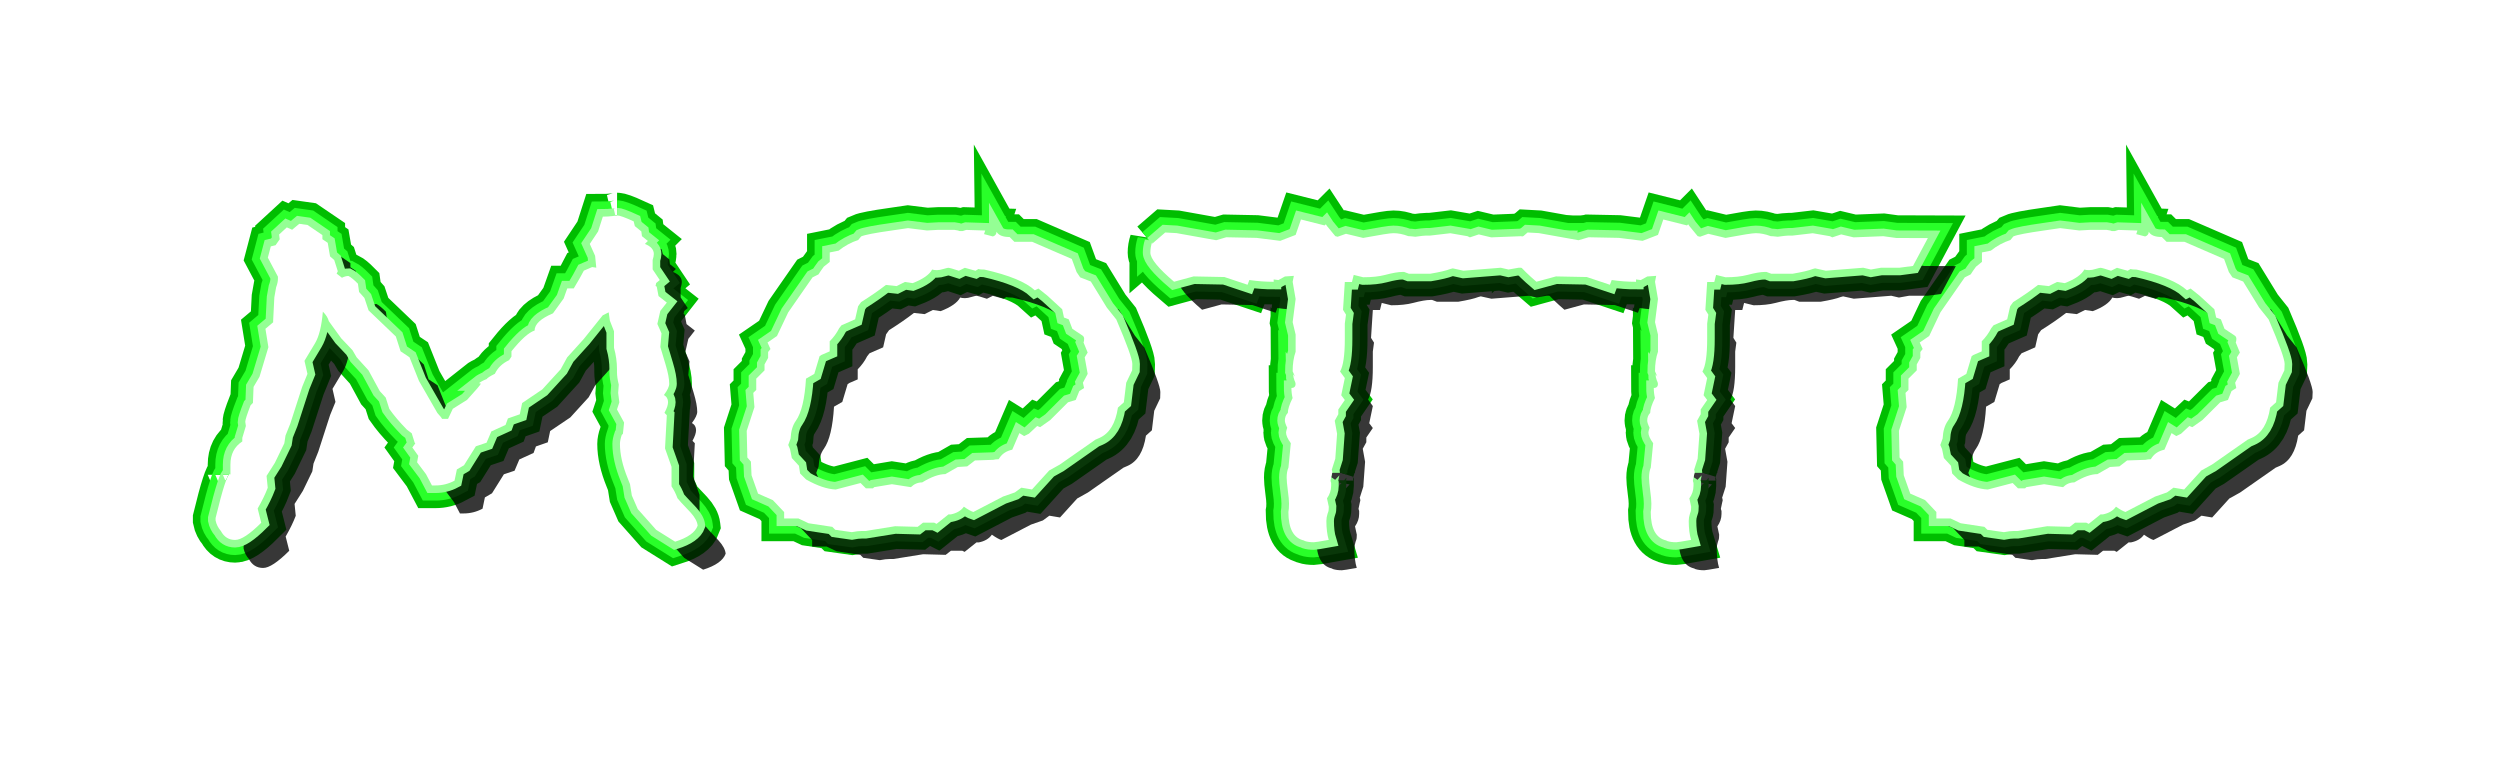 <?xml version="1.0" encoding="UTF-8" standalone="no"?>
<svg
   xmlns:dc="http://purl.org/dc/elements/1.1/"
   xmlns:cc="http://creativecommons.org/ns#"
   xmlns:rdf="http://www.w3.org/1999/02/22-rdf-syntax-ns#"
   xmlns:svg="http://www.w3.org/2000/svg"
   xmlns="http://www.w3.org/2000/svg"
   xmlns:sodipodi="http://sodipodi.sourceforge.net/DTD/sodipodi-0.dtd"
   xmlns:inkscape="http://www.inkscape.org/namespaces/inkscape"
   sodipodi:docname="motto.svg"
   inkscape:version="1.0beta2 (2b71d25, 2019-12-03)"
   id="svg8"
   version="1.1"
   viewBox="0 0 44.625 13.528"
   height="13.528mm"
   width="44.625mm">
  <defs
     id="defs2">
    <filter
       height="2.32"
       y="-0.66"
       width="1.208"
       x="-0.104"
       id="filter902"
       style="color-interpolation-filters:sRGB"
       inkscape:collect="always">
      <feGaussianBlur
         id="feGaussianBlur904"
         stdDeviation="1.603"
         inkscape:collect="always" />
    </filter>
    <filter
       height="1.88"
       y="-0.44"
       width="1.139"
       x="-0.069"
       id="filter906"
       style="color-interpolation-filters:sRGB"
       inkscape:collect="always">
      <feGaussianBlur
         id="feGaussianBlur908"
         stdDeviation="1.069"
         inkscape:collect="always" />
    </filter>
    <filter
       height="1.44"
       y="-0.22"
       width="1.069"
       x="-0.035"
       id="filter910"
       style="color-interpolation-filters:sRGB"
       inkscape:collect="always">
      <feGaussianBlur
         id="feGaussianBlur912"
         stdDeviation="0.534"
         inkscape:collect="always" />
    </filter>
  </defs>
  <sodipodi:namedview
     fit-margin-bottom="0"
     fit-margin-right="0"
     fit-margin-left="0"
     fit-margin-top="0"
     inkscape:window-maximized="0"
     inkscape:window-y="23"
     inkscape:window-x="0"
     inkscape:window-height="880"
     inkscape:window-width="1600"
     showgrid="false"
     inkscape:document-rotation="0"
     inkscape:current-layer="layer1"
     inkscape:document-units="mm"
     inkscape:cy="0.7742382"
     inkscape:cx="68.719279"
     inkscape:zoom="3.3577067"
     inkscape:pageshadow="2"
     inkscape:pageopacity="0"
     borderopacity="1.0"
     bordercolor="#666666"
     pagecolor="#cccccc"
     id="base" />
  <g
     transform="translate(-64.825,-83.562)"
     id="layer1"
     inkscape:groupmode="layer"
     inkscape:label="Layer 1">
    <g
       transform="translate(-0.691,-4.433)"
       style="font-style:normal;font-variant:normal;font-weight:normal;font-stretch:normal;font-size:10.583px;line-height:1.25;font-family:Hack;-inkscape-font-specification:Hack;mix-blend-mode:normal;fill:#00bd00;fill-opacity:1;stroke:#00bd00;stroke-width:0.81;stroke-miterlimit:4;stroke-dasharray:none;stroke-opacity:1;filter:url(#filter902)"
       id="text30"
       aria-label="MOTTO">
      <path
         inkscape:connector-curvature="0"
         id="path32"
         style="font-style:normal;font-variant:normal;font-weight:normal;font-stretch:normal;font-size:10.583px;font-family:'Bradley Hand';-inkscape-font-specification:'Bradley Hand Normal';font-variant-ligatures:normal;font-variant-caps:normal;font-variant-numeric:normal;font-variant-east-asian:normal;fill:#00bd00;fill-opacity:1;stroke:#00bd00;stroke-width:0.81;stroke-miterlimit:4;stroke-dasharray:none;stroke-opacity:1"
         d="m 77.969,97.378 q -0.064,0.18 -0.402,0.286 l -0.339,-0.212 -0.328,-0.37 -0.106,-0.243 -0.032,-0.201 -0.042,-0.106 q -0.138,-0.339 -0.138,-0.614 0,-0.064 0.032,-0.159 l 0.021,-0.021 0.021,-0.201 -0.127,-0.233 0.042,-0.127 -0.021,-0.169 0.011,-0.148 q -0.032,-0.127 -0.032,-0.222 v -0.053 q 0,-0.19 -0.053,-0.381 v -0.296 l -0.074,-0.19 -0.021,-0.148 -0.106,0.053 -0.339,0.423 -0.296,0.328 -0.116,0.212 -0.328,0.36 -0.36,0.243 -0.042,0.201 -0.212,0.074 -0.042,0.116 -0.254,0.116 -0.085,0.201 -0.191,0.064 -0.212,0.339 -0.127,0.074 q -0.011,0.053 -0.042,0.201 -0.159,0.085 -0.339,0.085 h -0.064 l -0.106,-0.201 -0.159,-0.212 0.021,-0.116 -0.106,-0.148 0.053,-0.074 -0.011,-0.011 -0.053,-0.169 -0.085,-0.064 Q 72.582,95.462 72.465,95.293 l -0.064,-0.201 -0.106,-0.116 -0.201,-0.37 -0.212,-0.233 -0.074,-0.127 -0.201,-0.212 -0.222,-0.307 q -0.021,-0.085 -0.106,-0.169 -0.032,0.381 -0.138,0.561 l -0.19,0.317 0.053,0.233 -0.095,0.233 -0.212,0.656 -0.085,0.212 -0.021,0.138 -0.169,0.349 -0.148,0.233 0.021,0.212 q -0.064,0.169 -0.18,0.37 l 0.064,0.254 q -0.307,0.307 -0.466,0.307 -0.169,0 -0.254,-0.159 -0.074,-0.085 -0.095,-0.19 v -0.042 q 0.19,-0.783 0.254,-0.783 0.011,0 0.011,0.011 V 96.288 q 0,-0.275 0.212,-0.413 v -0.064 l 0.064,-0.212 -0.011,-0.074 q 0,-0.053 0.095,-0.296 l 0.042,-0.042 0.011,-0.286 0.106,-0.18 0.159,-0.529 -0.053,-0.328 0.138,-0.116 v -0.032 l 0.021,-0.413 0.032,-0.18 q 0.032,-0.085 0.032,-0.148 v -0.042 l -0.18,-0.339 0.053,-0.201 0.085,-0.021 0.074,-0.106 -0.011,-0.085 0.138,-0.127 0.095,0.042 0.127,-0.106 0.148,0.021 0.265,0.18 v 0.074 l 0.095,0.064 0.042,0.243 0.074,0.064 0.064,0.201 -0.021,0.042 0.095,0.074 q 0.064,-0.032 0.116,-0.032 0.064,0.032 0.169,0.138 l 0.021,0.148 0.095,0.106 0.074,0.222 0.487,0.466 0.085,0.265 0.159,0.106 0.169,0.423 0.328,0.571 q 0.011,0.011 0.064,0.074 l 0.021,0.032 h 0.106 l 0.085,-0.18 0.254,-0.159 q 0.243,-0.265 0.243,-0.286 0,-0.011 -0.021,-0.011 h -0.011 q 0.053,-0.042 0.138,-0.074 0.021,-0.032 0.148,-0.095 0.074,-0.159 0.254,-0.243 l 0.042,-0.064 v -0.095 q 0.254,-0.317 0.413,-0.37 0,-0.169 0.328,-0.307 l 0.191,-0.265 0.064,-0.18 h 0.116 q 0.127,-0.212 0.18,-0.317 l 0.148,-0.064 0.074,0.011 -0.021,-0.212 -0.095,-0.212 0.148,-0.222 0.085,-0.265 q 0.095,0 0.18,-0.011 0.085,-0.011 0.074,-0.011 0.064,0 0.296,0.106 l 0.021,0.085 0.116,0.095 0.011,0.085 0.106,0.085 -0.053,0.053 q 0.159,0.064 0.159,0.18 0,0.042 -0.021,0.106 v 0.169 q 0.021,0.032 0.127,0.19 l -0.064,0.053 -0.011,0.053 0.021,0.011 0.032,0.169 0.148,0.116 -0.116,0.148 -0.053,0.233 0.074,0.169 -0.021,0.243 0.095,0.317 q 0.064,0.212 0.064,0.339 0,0.074 -0.095,0.201 0.074,0.042 0.074,0.127 0,0.074 -0.064,0.191 l 0.042,0.042 -0.032,0.593 0.116,0.328 v 0.349 q 0.064,0.095 0.106,0.212 0.021,0.032 0.233,0.254 0.116,0.127 0.127,0.233 z" />
      <path
         inkscape:connector-curvature="0"
         id="path34"
         style="font-style:normal;font-variant:normal;font-weight:normal;font-stretch:normal;font-size:10.583px;font-family:'Bradley Hand';-inkscape-font-specification:'Bradley Hand Normal';font-variant-ligatures:normal;font-variant-caps:normal;font-variant-numeric:normal;font-variant-east-asian:normal;fill:#00bd00;fill-opacity:1;stroke:#00bd00;stroke-width:0.81;stroke-miterlimit:4;stroke-dasharray:none;stroke-opacity:1"
         d="m 85.725,94.605 -0.106,0.222 -0.042,0.349 -0.106,0.095 q -0.064,0.423 -0.328,0.54 l -0.074,0.032 -0.635,0.444 -0.19,0.106 -0.307,0.339 -0.19,-0.032 -0.116,0.085 -0.212,0.074 -0.529,0.275 q -0.064,-0.021 -0.169,-0.095 -0.074,0.106 -0.233,0.138 h -0.042 l -0.212,0.169 -0.042,-0.021 h -0.201 l -0.095,0.074 -0.402,-0.011 -0.529,0.085 h -0.064 q -0.074,0 -0.18,0.021 l -0.296,-0.042 -0.053,-0.053 -0.423,-0.064 -0.18,-0.085 H 79.513 V 97.135 L 79.312,96.923 79.047,96.806 78.931,96.478 l -0.011,-0.243 -0.064,-0.074 -0.011,-0.476 0.138,-0.423 -0.021,-0.254 0.053,-0.053 v -0.201 l 0.148,-0.148 v -0.106 l 0.064,-0.116 v -0.106 l 0.042,-0.053 -0.053,-0.116 0.169,-0.116 0.201,-0.423 0.434,-0.624 0.106,-0.053 q 0.032,-0.053 0.095,-0.138 l 0.106,-0.085 v -0.169 l 0.159,-0.032 q 0.159,-0.127 0.349,-0.19 l 0.053,-0.064 q 0.095,-0.042 0.55,-0.106 l 0.286,-0.042 0.339,0.042 0.201,-0.011 h 0.286 l 0.064,0.011 0.032,0.011 h 0.053 l 0.064,-0.021 0.339,0.011 -0.021,0.064 0.159,0.042 q 0.064,-0.021 0.064,-0.085 0.053,0.095 0.233,0.095 l 0.085,0.085 h 0.317 l 0.709,0.307 0.085,0.233 0.064,0.095 0.19,0.074 0.286,0.466 0.169,0.212 q 0.286,0.667 0.286,0.794 z m -0.794,0.064 -0.053,-0.296 0.053,-0.085 -0.074,-0.18 q 0.011,-0.021 0.011,-0.064 0,-0.032 -0.021,-0.053 l -0.19,-0.127 -0.064,-0.169 -0.085,-0.032 -0.032,-0.148 -0.265,-0.243 -0.159,-0.127 -0.064,0.032 q -0.243,-0.222 -0.9,-0.37 -0.085,0 -0.106,-0.011 l -0.053,0.032 -0.191,-0.053 -0.106,0.053 q -0.159,-0.053 -0.191,-0.053 -0.011,0 -0.085,0.021 -0.064,0.021 -0.116,0.021 -0.053,0 -0.085,-0.011 -0.074,0.138 -0.349,0.243 l -0.138,-0.021 -0.148,0.074 -0.19,-0.021 q -0.191,0.148 -0.444,0.307 l -0.053,0.074 -0.053,0.233 -0.243,0.106 -0.042,0.053 q -0.064,0.127 -0.169,0.233 v 0.18 l -0.148,0.064 -0.032,0.021 -0.095,0.317 -0.148,0.085 q -0.032,0.54 -0.18,0.751 -0.085,0.116 -0.095,0.317 l -0.042,0.116 0.032,0.074 0.032,0.159 0.127,0.138 0.021,0.138 0.106,0.106 q 0.296,0.169 0.529,0.18 l 0.444,-0.116 0.095,0.095 h 0.127 l 0.021,-0.021 0.317,-0.053 0.339,0.053 q 0.085,-0.085 0.201,-0.085 0.243,-0.148 0.413,-0.148 l 0.222,-0.127 0.169,-0.011 0.138,-0.106 0.328,-0.011 q 0.042,-0.011 0.095,-0.011 l 0.021,-0.032 q 0.074,-0.106 0.222,-0.138 l 0.127,-0.296 0.085,0.053 0.085,-0.042 0.148,-0.138 0.053,0.021 0.18,-0.127 0.317,-0.317 0.138,-0.042 0.064,-0.159 0.085,-0.053 -0.021,-0.095 z" />
      <path
         inkscape:connector-curvature="0"
         id="path36"
         style="font-style:normal;font-variant:normal;font-weight:normal;font-stretch:normal;font-size:10.583px;font-family:'Bradley Hand';-inkscape-font-specification:'Bradley Hand Normal';font-variant-ligatures:normal;font-variant-caps:normal;font-variant-numeric:normal;font-variant-east-asian:normal;fill:#00bd00;fill-opacity:1;stroke:#00bd00;stroke-width:0.81;stroke-miterlimit:4;stroke-dasharray:none;stroke-opacity:1"
         d="m 93.459,92.245 -0.265,0.497 -0.243,0.032 h -0.328 l -0.18,0.032 -0.138,-0.032 -0.667,0.053 -0.19,-0.042 -0.042,0.011 q -0.106,0.042 -0.36,0.085 h -0.381 l -0.085,-0.032 h -0.032 q -0.106,0 -0.307,0.053 -0.159,0.042 -0.392,0.042 l -0.169,-0.042 -0.032,0.127 h -0.127 l -0.032,0.497 0.053,0.085 -0.021,0.159 v 0.275 q 0,0.434 -0.085,0.582 l 0.085,0.116 -0.064,0.307 0.064,0.085 -0.116,0.169 v 0.085 l -0.064,0.116 0.042,0.233 -0.032,0.444 -0.064,0.201 q 0.011,0.011 0.011,0.053 0,-0.021 -0.032,0.138 0,0.011 0.011,0.042 0,0.032 0,0.053 0,0.116 -0.074,0.222 l 0.032,0.148 q 0,0.074 -0.011,0.095 l -0.011,0.032 q -0.021,0.064 -0.021,0.127 0,0.201 0.042,0.339 -0.233,0.042 -0.265,0.042 -0.095,0 -0.159,-0.021 l -0.021,-0.011 q -0.275,-0.064 -0.275,-0.508 0.011,-0.053 0.011,-0.148 0,-0.085 -0.021,-0.233 -0.021,-0.159 -0.021,-0.233 0,-0.106 0.032,-0.18 l 0.042,-0.434 q -0.085,-0.116 -0.085,-0.191 0,-0.021 0.021,-0.085 -0.042,-0.085 -0.042,-0.127 0,-0.085 0.053,-0.138 0,-0.095 0.085,-0.265 -0.021,-0.085 -0.021,-0.18 0.074,0 0.074,-0.074 0,-0.021 -0.021,-0.064 -0.021,-0.053 -0.021,-0.106 l 0.032,0.042 -0.042,-0.095 q 0,-0.201 0.053,-0.349 v -0.307 l -0.053,-0.222 0.053,-0.413 -0.053,-0.307 0.021,-0.106 -0.159,0.011 -0.116,0.064 -0.085,-0.011 v 0.042 q -0.222,0 -0.434,-0.032 l -0.032,0.085 -0.413,-0.138 -0.55,-0.011 -0.349,0.095 q -0.423,-0.36 -0.423,-0.519 0,-0.095 0.032,-0.191 v 0.032 l 0.233,-0.201 0.201,0.011 0.709,0.127 0.18,-0.053 0.54,0.011 0.423,0.053 0.275,-0.106 0.095,-0.275 0.423,0.106 0.021,-0.021 0.021,0.032 0.148,0.18 0.042,0.011 0.148,-0.053 0.307,0.074 q 0.455,-0.085 0.54,-0.085 0.127,0 0.265,0.053 0.032,0 0.127,0.011 0.148,-0.021 0.19,-0.021 h 0.074 l 0.36,-0.042 0.307,0.053 0.042,0.021 0.159,-0.053 0.222,0.053 0.529,-0.021 0.233,0.032 z" />
      <path
         inkscape:connector-curvature="0"
         id="path38"
         style="font-style:normal;font-variant:normal;font-weight:normal;font-stretch:normal;font-size:10.583px;font-family:'Bradley Hand';-inkscape-font-specification:'Bradley Hand Normal';font-variant-ligatures:normal;font-variant-caps:normal;font-variant-numeric:normal;font-variant-east-asian:normal;fill:#00bd00;fill-opacity:1;stroke:#00bd00;stroke-width:0.81;stroke-miterlimit:4;stroke-dasharray:none;stroke-opacity:1"
         d="m 99.928,92.245 -0.265,0.497 -0.243,0.032 h -0.328 l -0.18,0.032 -0.138,-0.032 -0.667,0.053 -0.191,-0.042 -0.042,0.011 q -0.106,0.042 -0.36,0.085 h -0.381 l -0.085,-0.032 h -0.032 q -0.106,0 -0.307,0.053 -0.159,0.042 -0.392,0.042 l -0.169,-0.042 -0.032,0.127 h -0.127 l -0.032,0.497 0.053,0.085 -0.021,0.159 v 0.275 q 0,0.434 -0.085,0.582 l 0.085,0.116 -0.064,0.307 0.064,0.085 -0.116,0.169 v 0.085 l -0.064,0.116 0.042,0.233 -0.032,0.444 -0.064,0.201 q 0.011,0.011 0.011,0.053 0,-0.021 -0.032,0.138 0,0.011 0.011,0.042 0,0.032 0,0.053 0,0.116 -0.074,0.222 l 0.032,0.148 q 0,0.074 -0.011,0.095 l -0.011,0.032 q -0.021,0.064 -0.021,0.127 0,0.201 0.042,0.339 -0.233,0.042 -0.265,0.042 -0.095,0 -0.159,-0.021 l -0.021,-0.011 q -0.275,-0.064 -0.275,-0.508 0.011,-0.053 0.011,-0.148 0,-0.085 -0.021,-0.233 -0.021,-0.159 -0.021,-0.233 0,-0.106 0.032,-0.18 l 0.042,-0.434 q -0.085,-0.116 -0.085,-0.191 0,-0.021 0.021,-0.085 -0.042,-0.085 -0.042,-0.127 0,-0.085 0.053,-0.138 0,-0.095 0.085,-0.265 -0.021,-0.085 -0.021,-0.18 0.074,0 0.074,-0.074 0,-0.021 -0.021,-0.064 -0.021,-0.053 -0.021,-0.106 l 0.032,0.042 -0.042,-0.095 q 0,-0.201 0.053,-0.349 v -0.307 l -0.053,-0.222 0.053,-0.413 -0.053,-0.307 0.021,-0.106 -0.159,0.011 -0.116,0.064 -0.085,-0.011 v 0.042 q -0.222,0 -0.434,-0.032 l -0.032,0.085 -0.413,-0.138 -0.55,-0.011 -0.349,0.095 q -0.423,-0.36 -0.423,-0.519 0,-0.095 0.032,-0.191 v 0.032 l 0.233,-0.201 0.201,0.011 0.709,0.127 0.18,-0.053 0.54,0.011 0.423,0.053 0.275,-0.106 0.095,-0.275 0.423,0.106 0.021,-0.021 0.021,0.032 0.148,0.18 0.042,0.011 0.148,-0.053 0.307,0.074 q 0.455,-0.085 0.54,-0.085 0.127,0 0.265,0.053 0.032,0 0.127,0.011 0.148,-0.021 0.191,-0.021 h 0.074 l 0.36,-0.042 0.307,0.053 0.042,0.021 0.159,-0.053 0.222,0.053 0.529,-0.021 0.233,0.032 z" />
      <path
         inkscape:connector-curvature="0"
         id="path40"
         style="font-style:normal;font-variant:normal;font-weight:normal;font-stretch:normal;font-size:10.583px;font-family:'Bradley Hand';-inkscape-font-specification:'Bradley Hand Normal';font-variant-ligatures:normal;font-variant-caps:normal;font-variant-numeric:normal;font-variant-east-asian:normal;fill:#00bd00;fill-opacity:1;stroke:#00bd00;stroke-width:0.81;stroke-miterlimit:4;stroke-dasharray:none;stroke-opacity:1"
         d="m 106.292,94.605 -0.106,0.222 -0.042,0.349 -0.106,0.095 q -0.064,0.423 -0.328,0.54 l -0.074,0.032 -0.635,0.444 -0.191,0.106 -0.307,0.339 -0.191,-0.032 -0.116,0.085 -0.212,0.074 -0.529,0.275 q -0.064,-0.021 -0.169,-0.095 -0.074,0.106 -0.233,0.138 h -0.042 l -0.212,0.169 -0.042,-0.021 h -0.201 l -0.095,0.074 -0.402,-0.011 -0.529,0.085 h -0.064 q -0.074,0 -0.18,0.021 l -0.296,-0.042 -0.053,-0.053 -0.423,-0.064 -0.18,-0.085 h -0.254 v -0.116 l -0.201,-0.212 -0.265,-0.116 -0.116,-0.328 -0.011,-0.243 -0.064,-0.074 -0.011,-0.476 0.138,-0.423 -0.021,-0.254 0.053,-0.053 v -0.201 l 0.148,-0.148 v -0.106 l 0.064,-0.116 v -0.106 l 0.042,-0.053 -0.053,-0.116 0.169,-0.116 0.201,-0.423 0.434,-0.624 0.106,-0.053 q 0.032,-0.053 0.095,-0.138 l 0.106,-0.085 v -0.169 l 0.159,-0.032 q 0.159,-0.127 0.349,-0.19 l 0.053,-0.064 q 0.095,-0.042 0.55,-0.106 l 0.286,-0.042 0.339,0.042 0.201,-0.011 h 0.286 l 0.064,0.011 0.032,0.011 h 0.053 l 0.064,-0.021 0.339,0.011 -0.021,0.064 0.159,0.042 q 0.064,-0.021 0.064,-0.085 0.053,0.095 0.233,0.095 l 0.085,0.085 h 0.318 l 0.709,0.307 0.085,0.233 0.064,0.095 0.191,0.074 0.286,0.466 0.169,0.212 q 0.286,0.667 0.286,0.794 z m -0.794,0.064 -0.053,-0.296 0.053,-0.085 -0.074,-0.18 q 0.011,-0.021 0.011,-0.064 0,-0.032 -0.021,-0.053 l -0.191,-0.127 -0.064,-0.169 -0.085,-0.032 -0.032,-0.148 -0.265,-0.243 -0.159,-0.127 -0.064,0.032 q -0.243,-0.222 -0.9,-0.37 -0.085,0 -0.106,-0.011 l -0.053,0.032 -0.191,-0.053 -0.106,0.053 q -0.159,-0.053 -0.191,-0.053 -0.011,0 -0.085,0.021 -0.064,0.021 -0.116,0.021 -0.053,0 -0.085,-0.011 -0.074,0.138 -0.349,0.243 l -0.138,-0.021 -0.148,0.074 -0.191,-0.021 q -0.191,0.148 -0.445,0.307 l -0.053,0.074 -0.053,0.233 -0.243,0.106 -0.042,0.053 q -0.064,0.127 -0.169,0.233 v 0.18 l -0.148,0.064 -0.032,0.021 -0.095,0.317 -0.148,0.085 q -0.032,0.54 -0.18,0.751 -0.085,0.116 -0.095,0.317 l -0.042,0.116 0.032,0.074 0.032,0.159 0.127,0.138 0.021,0.138 0.106,0.106 q 0.296,0.169 0.529,0.18 l 0.445,-0.116 0.095,0.095 h 0.127 l 0.021,-0.021 0.318,-0.053 0.339,0.053 q 0.085,-0.085 0.201,-0.085 0.243,-0.148 0.413,-0.148 l 0.222,-0.127 0.169,-0.011 0.138,-0.106 0.328,-0.011 q 0.042,-0.011 0.095,-0.011 l 0.021,-0.032 q 0.074,-0.106 0.222,-0.138 l 0.127,-0.296 0.085,0.053 0.085,-0.042 0.148,-0.138 0.053,0.021 0.18,-0.127 0.318,-0.317 0.138,-0.042 0.064,-0.159 0.085,-0.053 -0.021,-0.095 z" />
    </g>
    <g
       aria-label="MOTTO"
       id="g888"
       style="font-style:normal;font-variant:normal;font-weight:normal;font-stretch:normal;font-size:10.583px;line-height:1.25;font-family:Hack;-inkscape-font-specification:Hack;mix-blend-mode:normal;fill:#29ff29;fill-opacity:1;stroke:#29ff29;stroke-width:0.54;stroke-miterlimit:4;stroke-dasharray:none;stroke-opacity:1;filter:url(#filter906)"
       transform="translate(-0.691,-4.433)">
      <path
         d="m 77.969,97.378 q -0.064,0.18 -0.402,0.286 l -0.339,-0.212 -0.328,-0.37 -0.106,-0.243 -0.032,-0.201 -0.042,-0.106 q -0.138,-0.339 -0.138,-0.614 0,-0.064 0.032,-0.159 l 0.021,-0.021 0.021,-0.201 -0.127,-0.233 0.042,-0.127 -0.021,-0.169 0.011,-0.148 q -0.032,-0.127 -0.032,-0.222 v -0.053 q 0,-0.19 -0.053,-0.381 v -0.296 l -0.074,-0.19 -0.021,-0.148 -0.106,0.053 -0.339,0.423 -0.296,0.328 -0.116,0.212 -0.328,0.36 -0.36,0.243 -0.042,0.201 -0.212,0.074 -0.042,0.116 -0.254,0.116 -0.085,0.201 -0.191,0.064 -0.212,0.339 -0.127,0.074 q -0.011,0.053 -0.042,0.201 -0.159,0.085 -0.339,0.085 h -0.064 l -0.106,-0.201 -0.159,-0.212 0.021,-0.116 -0.106,-0.148 0.053,-0.074 -0.011,-0.011 -0.053,-0.169 -0.085,-0.064 Q 72.582,95.462 72.465,95.293 l -0.064,-0.201 -0.106,-0.116 -0.201,-0.37 -0.212,-0.233 -0.074,-0.127 -0.201,-0.212 -0.222,-0.307 q -0.021,-0.085 -0.106,-0.169 -0.032,0.381 -0.138,0.561 l -0.19,0.317 0.053,0.233 -0.095,0.233 -0.212,0.656 -0.085,0.212 -0.021,0.138 -0.169,0.349 -0.148,0.233 0.021,0.212 q -0.064,0.169 -0.18,0.37 l 0.064,0.254 q -0.307,0.307 -0.466,0.307 -0.169,0 -0.254,-0.159 -0.074,-0.085 -0.095,-0.19 v -0.042 q 0.19,-0.783 0.254,-0.783 0.011,0 0.011,0.011 V 96.288 q 0,-0.275 0.212,-0.413 v -0.064 l 0.064,-0.212 -0.011,-0.074 q 0,-0.053 0.095,-0.296 l 0.042,-0.042 0.011,-0.286 0.106,-0.18 0.159,-0.529 -0.053,-0.328 0.138,-0.116 v -0.032 l 0.021,-0.413 0.032,-0.18 q 0.032,-0.085 0.032,-0.148 v -0.042 l -0.18,-0.339 0.053,-0.201 0.085,-0.021 0.074,-0.106 -0.011,-0.085 0.138,-0.127 0.095,0.042 0.127,-0.106 0.148,0.021 0.265,0.18 v 0.074 l 0.095,0.064 0.042,0.243 0.074,0.064 0.064,0.201 -0.021,0.042 0.095,0.074 q 0.064,-0.032 0.116,-0.032 0.064,0.032 0.169,0.138 l 0.021,0.148 0.095,0.106 0.074,0.222 0.487,0.466 0.085,0.265 0.159,0.106 0.169,0.423 0.328,0.571 q 0.011,0.011 0.064,0.074 l 0.021,0.032 h 0.106 l 0.085,-0.18 0.254,-0.159 q 0.243,-0.265 0.243,-0.286 0,-0.011 -0.021,-0.011 h -0.011 q 0.053,-0.042 0.138,-0.074 0.021,-0.032 0.148,-0.095 0.074,-0.159 0.254,-0.243 l 0.042,-0.064 v -0.095 q 0.254,-0.317 0.413,-0.37 0,-0.169 0.328,-0.307 l 0.191,-0.265 0.064,-0.18 h 0.116 q 0.127,-0.212 0.18,-0.317 l 0.148,-0.064 0.074,0.011 -0.021,-0.212 -0.095,-0.212 0.148,-0.222 0.085,-0.265 q 0.095,0 0.18,-0.011 0.085,-0.011 0.074,-0.011 0.064,0 0.296,0.106 l 0.021,0.085 0.116,0.095 0.011,0.085 0.106,0.085 -0.053,0.053 q 0.159,0.064 0.159,0.18 0,0.042 -0.021,0.106 v 0.169 q 0.021,0.032 0.127,0.19 l -0.064,0.053 -0.011,0.053 0.021,0.011 0.032,0.169 0.148,0.116 -0.116,0.148 -0.053,0.233 0.074,0.169 -0.021,0.243 0.095,0.317 q 0.064,0.212 0.064,0.339 0,0.074 -0.095,0.201 0.074,0.042 0.074,0.127 0,0.074 -0.064,0.191 l 0.042,0.042 -0.032,0.593 0.116,0.328 v 0.349 q 0.064,0.095 0.106,0.212 0.021,0.032 0.233,0.254 0.116,0.127 0.127,0.233 z"
         style="font-style:normal;font-variant:normal;font-weight:normal;font-stretch:normal;font-size:10.583px;font-family:'Bradley Hand';-inkscape-font-specification:'Bradley Hand Normal';font-variant-ligatures:normal;font-variant-caps:normal;font-variant-numeric:normal;font-variant-east-asian:normal;fill:#29ff29;fill-opacity:1;stroke:#29ff29;stroke-width:0.54;stroke-miterlimit:4;stroke-dasharray:none;stroke-opacity:1"
         id="path878"
         inkscape:connector-curvature="0" />
      <path
         d="m 85.725,94.605 -0.106,0.222 -0.042,0.349 -0.106,0.095 q -0.064,0.423 -0.328,0.54 l -0.074,0.032 -0.635,0.444 -0.19,0.106 -0.307,0.339 -0.19,-0.032 -0.116,0.085 -0.212,0.074 -0.529,0.275 q -0.064,-0.021 -0.169,-0.095 -0.074,0.106 -0.233,0.138 h -0.042 l -0.212,0.169 -0.042,-0.021 h -0.201 l -0.095,0.074 -0.402,-0.011 -0.529,0.085 h -0.064 q -0.074,0 -0.18,0.021 l -0.296,-0.042 -0.053,-0.053 -0.423,-0.064 -0.18,-0.085 H 79.513 V 97.135 L 79.312,96.923 79.047,96.806 78.931,96.478 l -0.011,-0.243 -0.064,-0.074 -0.011,-0.476 0.138,-0.423 -0.021,-0.254 0.053,-0.053 v -0.201 l 0.148,-0.148 v -0.106 l 0.064,-0.116 v -0.106 l 0.042,-0.053 -0.053,-0.116 0.169,-0.116 0.201,-0.423 0.434,-0.624 0.106,-0.053 q 0.032,-0.053 0.095,-0.138 l 0.106,-0.085 v -0.169 l 0.159,-0.032 q 0.159,-0.127 0.349,-0.19 l 0.053,-0.064 q 0.095,-0.042 0.55,-0.106 l 0.286,-0.042 0.339,0.042 0.201,-0.011 h 0.286 l 0.064,0.011 0.032,0.011 h 0.053 l 0.064,-0.021 0.339,0.011 -0.021,0.064 0.159,0.042 q 0.064,-0.021 0.064,-0.085 0.053,0.095 0.233,0.095 l 0.085,0.085 h 0.317 l 0.709,0.307 0.085,0.233 0.064,0.095 0.19,0.074 0.286,0.466 0.169,0.212 q 0.286,0.667 0.286,0.794 z m -0.794,0.064 -0.053,-0.296 0.053,-0.085 -0.074,-0.18 q 0.011,-0.021 0.011,-0.064 0,-0.032 -0.021,-0.053 l -0.19,-0.127 -0.064,-0.169 -0.085,-0.032 -0.032,-0.148 -0.265,-0.243 -0.159,-0.127 -0.064,0.032 q -0.243,-0.222 -0.9,-0.37 -0.085,0 -0.106,-0.011 l -0.053,0.032 -0.191,-0.053 -0.106,0.053 q -0.159,-0.053 -0.191,-0.053 -0.011,0 -0.085,0.021 -0.064,0.021 -0.116,0.021 -0.053,0 -0.085,-0.011 -0.074,0.138 -0.349,0.243 l -0.138,-0.021 -0.148,0.074 -0.19,-0.021 q -0.191,0.148 -0.444,0.307 l -0.053,0.074 -0.053,0.233 -0.243,0.106 -0.042,0.053 q -0.064,0.127 -0.169,0.233 v 0.18 l -0.148,0.064 -0.032,0.021 -0.095,0.317 -0.148,0.085 q -0.032,0.54 -0.18,0.751 -0.085,0.116 -0.095,0.317 l -0.042,0.116 0.032,0.074 0.032,0.159 0.127,0.138 0.021,0.138 0.106,0.106 q 0.296,0.169 0.529,0.18 l 0.444,-0.116 0.095,0.095 h 0.127 l 0.021,-0.021 0.317,-0.053 0.339,0.053 q 0.085,-0.085 0.201,-0.085 0.243,-0.148 0.413,-0.148 l 0.222,-0.127 0.169,-0.011 0.138,-0.106 0.328,-0.011 q 0.042,-0.011 0.095,-0.011 l 0.021,-0.032 q 0.074,-0.106 0.222,-0.138 l 0.127,-0.296 0.085,0.053 0.085,-0.042 0.148,-0.138 0.053,0.021 0.18,-0.127 0.317,-0.317 0.138,-0.042 0.064,-0.159 0.085,-0.053 -0.021,-0.095 z"
         style="font-style:normal;font-variant:normal;font-weight:normal;font-stretch:normal;font-size:10.583px;font-family:'Bradley Hand';-inkscape-font-specification:'Bradley Hand Normal';font-variant-ligatures:normal;font-variant-caps:normal;font-variant-numeric:normal;font-variant-east-asian:normal;fill:#29ff29;fill-opacity:1;stroke:#29ff29;stroke-width:0.54;stroke-miterlimit:4;stroke-dasharray:none;stroke-opacity:1"
         id="path880"
         inkscape:connector-curvature="0" />
      <path
         d="m 93.459,92.245 -0.265,0.497 -0.243,0.032 h -0.328 l -0.18,0.032 -0.138,-0.032 -0.667,0.053 -0.19,-0.042 -0.042,0.011 q -0.106,0.042 -0.36,0.085 h -0.381 l -0.085,-0.032 h -0.032 q -0.106,0 -0.307,0.053 -0.159,0.042 -0.392,0.042 l -0.169,-0.042 -0.032,0.127 h -0.127 l -0.032,0.497 0.053,0.085 -0.021,0.159 v 0.275 q 0,0.434 -0.085,0.582 l 0.085,0.116 -0.064,0.307 0.064,0.085 -0.116,0.169 v 0.085 l -0.064,0.116 0.042,0.233 -0.032,0.444 -0.064,0.201 q 0.011,0.011 0.011,0.053 0,-0.021 -0.032,0.138 0,0.011 0.011,0.042 0,0.032 0,0.053 0,0.116 -0.074,0.222 l 0.032,0.148 q 0,0.074 -0.011,0.095 l -0.011,0.032 q -0.021,0.064 -0.021,0.127 0,0.201 0.042,0.339 -0.233,0.042 -0.265,0.042 -0.095,0 -0.159,-0.021 l -0.021,-0.011 q -0.275,-0.064 -0.275,-0.508 0.011,-0.053 0.011,-0.148 0,-0.085 -0.021,-0.233 -0.021,-0.159 -0.021,-0.233 0,-0.106 0.032,-0.18 l 0.042,-0.434 q -0.085,-0.116 -0.085,-0.191 0,-0.021 0.021,-0.085 -0.042,-0.085 -0.042,-0.127 0,-0.085 0.053,-0.138 0,-0.095 0.085,-0.265 -0.021,-0.085 -0.021,-0.18 0.074,0 0.074,-0.074 0,-0.021 -0.021,-0.064 -0.021,-0.053 -0.021,-0.106 l 0.032,0.042 -0.042,-0.095 q 0,-0.201 0.053,-0.349 v -0.307 l -0.053,-0.222 0.053,-0.413 -0.053,-0.307 0.021,-0.106 -0.159,0.011 -0.116,0.064 -0.085,-0.011 v 0.042 q -0.222,0 -0.434,-0.032 l -0.032,0.085 -0.413,-0.138 -0.55,-0.011 -0.349,0.095 q -0.423,-0.36 -0.423,-0.519 0,-0.095 0.032,-0.191 v 0.032 l 0.233,-0.201 0.201,0.011 0.709,0.127 0.18,-0.053 0.54,0.011 0.423,0.053 0.275,-0.106 0.095,-0.275 0.423,0.106 0.021,-0.021 0.021,0.032 0.148,0.18 0.042,0.011 0.148,-0.053 0.307,0.074 q 0.455,-0.085 0.54,-0.085 0.127,0 0.265,0.053 0.032,0 0.127,0.011 0.148,-0.021 0.19,-0.021 h 0.074 l 0.36,-0.042 0.307,0.053 0.042,0.021 0.159,-0.053 0.222,0.053 0.529,-0.021 0.233,0.032 z"
         style="font-style:normal;font-variant:normal;font-weight:normal;font-stretch:normal;font-size:10.583px;font-family:'Bradley Hand';-inkscape-font-specification:'Bradley Hand Normal';font-variant-ligatures:normal;font-variant-caps:normal;font-variant-numeric:normal;font-variant-east-asian:normal;fill:#29ff29;fill-opacity:1;stroke:#29ff29;stroke-width:0.54;stroke-miterlimit:4;stroke-dasharray:none;stroke-opacity:1"
         id="path882"
         inkscape:connector-curvature="0" />
      <path
         d="m 99.928,92.245 -0.265,0.497 -0.243,0.032 h -0.328 l -0.18,0.032 -0.138,-0.032 -0.667,0.053 -0.191,-0.042 -0.042,0.011 q -0.106,0.042 -0.36,0.085 h -0.381 l -0.085,-0.032 h -0.032 q -0.106,0 -0.307,0.053 -0.159,0.042 -0.392,0.042 l -0.169,-0.042 -0.032,0.127 h -0.127 l -0.032,0.497 0.053,0.085 -0.021,0.159 v 0.275 q 0,0.434 -0.085,0.582 l 0.085,0.116 -0.064,0.307 0.064,0.085 -0.116,0.169 v 0.085 l -0.064,0.116 0.042,0.233 -0.032,0.444 -0.064,0.201 q 0.011,0.011 0.011,0.053 0,-0.021 -0.032,0.138 0,0.011 0.011,0.042 0,0.032 0,0.053 0,0.116 -0.074,0.222 l 0.032,0.148 q 0,0.074 -0.011,0.095 l -0.011,0.032 q -0.021,0.064 -0.021,0.127 0,0.201 0.042,0.339 -0.233,0.042 -0.265,0.042 -0.095,0 -0.159,-0.021 l -0.021,-0.011 q -0.275,-0.064 -0.275,-0.508 0.011,-0.053 0.011,-0.148 0,-0.085 -0.021,-0.233 -0.021,-0.159 -0.021,-0.233 0,-0.106 0.032,-0.18 l 0.042,-0.434 q -0.085,-0.116 -0.085,-0.191 0,-0.021 0.021,-0.085 -0.042,-0.085 -0.042,-0.127 0,-0.085 0.053,-0.138 0,-0.095 0.085,-0.265 -0.021,-0.085 -0.021,-0.18 0.074,0 0.074,-0.074 0,-0.021 -0.021,-0.064 -0.021,-0.053 -0.021,-0.106 l 0.032,0.042 -0.042,-0.095 q 0,-0.201 0.053,-0.349 v -0.307 l -0.053,-0.222 0.053,-0.413 -0.053,-0.307 0.021,-0.106 -0.159,0.011 -0.116,0.064 -0.085,-0.011 v 0.042 q -0.222,0 -0.434,-0.032 l -0.032,0.085 -0.413,-0.138 -0.55,-0.011 -0.349,0.095 q -0.423,-0.36 -0.423,-0.519 0,-0.095 0.032,-0.191 v 0.032 l 0.233,-0.201 0.201,0.011 0.709,0.127 0.18,-0.053 0.54,0.011 0.423,0.053 0.275,-0.106 0.095,-0.275 0.423,0.106 0.021,-0.021 0.021,0.032 0.148,0.18 0.042,0.011 0.148,-0.053 0.307,0.074 q 0.455,-0.085 0.54,-0.085 0.127,0 0.265,0.053 0.032,0 0.127,0.011 0.148,-0.021 0.191,-0.021 h 0.074 l 0.36,-0.042 0.307,0.053 0.042,0.021 0.159,-0.053 0.222,0.053 0.529,-0.021 0.233,0.032 z"
         style="font-style:normal;font-variant:normal;font-weight:normal;font-stretch:normal;font-size:10.583px;font-family:'Bradley Hand';-inkscape-font-specification:'Bradley Hand Normal';font-variant-ligatures:normal;font-variant-caps:normal;font-variant-numeric:normal;font-variant-east-asian:normal;fill:#29ff29;fill-opacity:1;stroke:#29ff29;stroke-width:0.54;stroke-miterlimit:4;stroke-dasharray:none;stroke-opacity:1"
         id="path884"
         inkscape:connector-curvature="0" />
      <path
         d="m 106.292,94.605 -0.106,0.222 -0.042,0.349 -0.106,0.095 q -0.064,0.423 -0.328,0.54 l -0.074,0.032 -0.635,0.444 -0.191,0.106 -0.307,0.339 -0.191,-0.032 -0.116,0.085 -0.212,0.074 -0.529,0.275 q -0.064,-0.021 -0.169,-0.095 -0.074,0.106 -0.233,0.138 h -0.042 l -0.212,0.169 -0.042,-0.021 h -0.201 l -0.095,0.074 -0.402,-0.011 -0.529,0.085 h -0.064 q -0.074,0 -0.18,0.021 l -0.296,-0.042 -0.053,-0.053 -0.423,-0.064 -0.18,-0.085 h -0.254 v -0.116 l -0.201,-0.212 -0.265,-0.116 -0.116,-0.328 -0.011,-0.243 -0.064,-0.074 -0.011,-0.476 0.138,-0.423 -0.021,-0.254 0.053,-0.053 v -0.201 l 0.148,-0.148 v -0.106 l 0.064,-0.116 v -0.106 l 0.042,-0.053 -0.053,-0.116 0.169,-0.116 0.201,-0.423 0.434,-0.624 0.106,-0.053 q 0.032,-0.053 0.095,-0.138 l 0.106,-0.085 v -0.169 l 0.159,-0.032 q 0.159,-0.127 0.349,-0.19 l 0.053,-0.064 q 0.095,-0.042 0.55,-0.106 l 0.286,-0.042 0.339,0.042 0.201,-0.011 h 0.286 l 0.064,0.011 0.032,0.011 h 0.053 l 0.064,-0.021 0.339,0.011 -0.021,0.064 0.159,0.042 q 0.064,-0.021 0.064,-0.085 0.053,0.095 0.233,0.095 l 0.085,0.085 h 0.318 l 0.709,0.307 0.085,0.233 0.064,0.095 0.191,0.074 0.286,0.466 0.169,0.212 q 0.286,0.667 0.286,0.794 z m -0.794,0.064 -0.053,-0.296 0.053,-0.085 -0.074,-0.18 q 0.011,-0.021 0.011,-0.064 0,-0.032 -0.021,-0.053 l -0.191,-0.127 -0.064,-0.169 -0.085,-0.032 -0.032,-0.148 -0.265,-0.243 -0.159,-0.127 -0.064,0.032 q -0.243,-0.222 -0.9,-0.37 -0.085,0 -0.106,-0.011 l -0.053,0.032 -0.191,-0.053 -0.106,0.053 q -0.159,-0.053 -0.191,-0.053 -0.011,0 -0.085,0.021 -0.064,0.021 -0.116,0.021 -0.053,0 -0.085,-0.011 -0.074,0.138 -0.349,0.243 l -0.138,-0.021 -0.148,0.074 -0.191,-0.021 q -0.191,0.148 -0.445,0.307 l -0.053,0.074 -0.053,0.233 -0.243,0.106 -0.042,0.053 q -0.064,0.127 -0.169,0.233 v 0.18 l -0.148,0.064 -0.032,0.021 -0.095,0.317 -0.148,0.085 q -0.032,0.54 -0.18,0.751 -0.085,0.116 -0.095,0.317 l -0.042,0.116 0.032,0.074 0.032,0.159 0.127,0.138 0.021,0.138 0.106,0.106 q 0.296,0.169 0.529,0.18 l 0.445,-0.116 0.095,0.095 h 0.127 l 0.021,-0.021 0.318,-0.053 0.339,0.053 q 0.085,-0.085 0.201,-0.085 0.243,-0.148 0.413,-0.148 l 0.222,-0.127 0.169,-0.011 0.138,-0.106 0.328,-0.011 q 0.042,-0.011 0.095,-0.011 l 0.021,-0.032 q 0.074,-0.106 0.222,-0.138 l 0.127,-0.296 0.085,0.053 0.085,-0.042 0.148,-0.138 0.053,0.021 0.18,-0.127 0.318,-0.317 0.138,-0.042 0.064,-0.159 0.085,-0.053 -0.021,-0.095 z"
         style="font-style:normal;font-variant:normal;font-weight:normal;font-stretch:normal;font-size:10.583px;font-family:'Bradley Hand';-inkscape-font-specification:'Bradley Hand Normal';font-variant-ligatures:normal;font-variant-caps:normal;font-variant-numeric:normal;font-variant-east-asian:normal;fill:#29ff29;fill-opacity:1;stroke:#29ff29;stroke-width:0.54;stroke-miterlimit:4;stroke-dasharray:none;stroke-opacity:1"
         id="path886"
         inkscape:connector-curvature="0" />
    </g>
    <g
       style="font-style:normal;font-variant:normal;font-weight:normal;font-stretch:normal;font-size:10.583px;line-height:1.25;font-family:Hack;-inkscape-font-specification:Hack;opacity:0.785;fill:#000000;fill-opacity:1;stroke:none;stroke-width:0;stroke-miterlimit:4;stroke-dasharray:none"
       id="g924"
       aria-label="MOTTO"
       transform="translate(-0.191,-3.933)">
      <path
         id="path914"
         style="font-style:normal;font-variant:normal;font-weight:normal;font-stretch:normal;font-size:10.583px;font-family:'Bradley Hand';-inkscape-font-specification:'Bradley Hand Normal';font-variant-ligatures:normal;font-variant-caps:normal;font-variant-numeric:normal;font-variant-east-asian:normal;fill:#000000;fill-opacity:1;stroke-width:0;stroke-miterlimit:4;stroke-dasharray:none"
         d="m 77.969,97.378 q -0.064,0.18 -0.402,0.286 l -0.339,-0.212 -0.328,-0.37 -0.106,-0.243 -0.032,-0.201 -0.042,-0.106 q -0.138,-0.339 -0.138,-0.614 0,-0.064 0.032,-0.159 l 0.021,-0.021 0.021,-0.201 -0.127,-0.233 0.042,-0.127 -0.021,-0.169 0.011,-0.148 q -0.032,-0.127 -0.032,-0.222 v -0.053 q 0,-0.19 -0.053,-0.381 v -0.296 l -0.074,-0.19 -0.021,-0.148 -0.106,0.053 -0.339,0.423 -0.296,0.328 -0.116,0.212 -0.328,0.36 -0.36,0.243 -0.042,0.201 -0.212,0.074 -0.042,0.116 -0.254,0.116 -0.085,0.201 -0.191,0.064 -0.212,0.339 -0.127,0.074 q -0.011,0.053 -0.042,0.201 -0.159,0.085 -0.339,0.085 h -0.064 l -0.106,-0.201 -0.159,-0.212 0.021,-0.116 -0.106,-0.148 0.053,-0.074 -0.011,-0.011 -0.053,-0.169 -0.085,-0.064 Q 72.582,95.462 72.465,95.293 l -0.064,-0.201 -0.106,-0.116 -0.201,-0.37 -0.212,-0.233 -0.074,-0.127 -0.201,-0.212 -0.222,-0.307 q -0.021,-0.085 -0.106,-0.169 -0.032,0.381 -0.138,0.561 l -0.19,0.317 0.053,0.233 -0.095,0.233 -0.212,0.656 -0.085,0.212 -0.021,0.138 -0.169,0.349 -0.148,0.233 0.021,0.212 q -0.064,0.169 -0.18,0.37 l 0.064,0.254 q -0.307,0.307 -0.466,0.307 -0.169,0 -0.254,-0.159 -0.074,-0.085 -0.095,-0.19 v -0.042 q 0.19,-0.783 0.254,-0.783 0.011,0 0.011,0.011 V 96.288 q 0,-0.275 0.212,-0.413 v -0.064 l 0.064,-0.212 -0.011,-0.074 q 0,-0.053 0.095,-0.296 l 0.042,-0.042 0.011,-0.286 0.106,-0.18 0.159,-0.529 -0.053,-0.328 0.138,-0.116 v -0.032 l 0.021,-0.413 0.032,-0.18 q 0.032,-0.085 0.032,-0.148 v -0.042 l -0.18,-0.339 0.053,-0.201 0.085,-0.021 0.074,-0.106 -0.011,-0.085 0.138,-0.127 0.095,0.042 0.127,-0.106 0.148,0.021 0.265,0.18 v 0.074 l 0.095,0.064 0.042,0.243 0.074,0.064 0.064,0.201 -0.021,0.042 0.095,0.074 q 0.064,-0.032 0.116,-0.032 0.064,0.032 0.169,0.138 l 0.021,0.148 0.095,0.106 0.074,0.222 0.487,0.466 0.085,0.265 0.159,0.106 0.169,0.423 0.328,0.571 q 0.011,0.011 0.064,0.074 l 0.021,0.032 h 0.106 l 0.085,-0.18 0.254,-0.159 q 0.243,-0.265 0.243,-0.286 0,-0.011 -0.021,-0.011 h -0.011 q 0.053,-0.042 0.138,-0.074 0.021,-0.032 0.148,-0.095 0.074,-0.159 0.254,-0.243 l 0.042,-0.064 v -0.095 q 0.254,-0.317 0.413,-0.37 0,-0.169 0.328,-0.307 l 0.191,-0.265 0.064,-0.18 h 0.116 q 0.127,-0.212 0.18,-0.317 l 0.148,-0.064 0.074,0.011 -0.021,-0.212 -0.095,-0.212 0.148,-0.222 0.085,-0.265 q 0.095,0 0.18,-0.011 0.085,-0.011 0.074,-0.011 0.064,0 0.296,0.106 l 0.021,0.085 0.116,0.095 0.011,0.085 0.106,0.085 -0.053,0.053 q 0.159,0.064 0.159,0.18 0,0.042 -0.021,0.106 v 0.169 q 0.021,0.032 0.127,0.19 l -0.064,0.053 -0.011,0.053 0.021,0.011 0.032,0.169 0.148,0.116 -0.116,0.148 -0.053,0.233 0.074,0.169 -0.021,0.243 0.095,0.317 q 0.064,0.212 0.064,0.339 0,0.074 -0.095,0.201 0.074,0.042 0.074,0.127 0,0.074 -0.064,0.191 l 0.042,0.042 -0.032,0.593 0.116,0.328 v 0.349 q 0.064,0.095 0.106,0.212 0.021,0.032 0.233,0.254 0.116,0.127 0.127,0.233 z"
         inkscape:connector-curvature="0" />
      <path
         id="path916"
         style="font-style:normal;font-variant:normal;font-weight:normal;font-stretch:normal;font-size:10.583px;font-family:'Bradley Hand';-inkscape-font-specification:'Bradley Hand Normal';font-variant-ligatures:normal;font-variant-caps:normal;font-variant-numeric:normal;font-variant-east-asian:normal;fill:#000000;fill-opacity:1;stroke-width:0;stroke-miterlimit:4;stroke-dasharray:none"
         d="m 85.725,94.605 -0.106,0.222 -0.042,0.349 -0.106,0.095 q -0.064,0.423 -0.328,0.54 l -0.074,0.032 -0.635,0.444 -0.19,0.106 -0.307,0.339 -0.19,-0.032 -0.116,0.085 -0.212,0.074 -0.529,0.275 q -0.064,-0.021 -0.169,-0.095 -0.074,0.106 -0.233,0.138 h -0.042 l -0.212,0.169 -0.042,-0.021 h -0.201 l -0.095,0.074 -0.402,-0.011 -0.529,0.085 h -0.064 q -0.074,0 -0.18,0.021 l -0.296,-0.042 -0.053,-0.053 -0.423,-0.064 -0.18,-0.085 H 79.513 V 97.135 L 79.312,96.923 79.047,96.806 78.931,96.478 l -0.011,-0.243 -0.064,-0.074 -0.011,-0.476 0.138,-0.423 -0.021,-0.254 0.053,-0.053 v -0.201 l 0.148,-0.148 v -0.106 l 0.064,-0.116 v -0.106 l 0.042,-0.053 -0.053,-0.116 0.169,-0.116 0.201,-0.423 0.434,-0.624 0.106,-0.053 q 0.032,-0.053 0.095,-0.138 l 0.106,-0.085 v -0.169 l 0.159,-0.032 q 0.159,-0.127 0.349,-0.19 l 0.053,-0.064 q 0.095,-0.042 0.55,-0.106 l 0.286,-0.042 0.339,0.042 0.201,-0.011 h 0.286 l 0.064,0.011 0.032,0.011 h 0.053 l 0.064,-0.021 0.339,0.011 -0.021,0.064 0.159,0.042 q 0.064,-0.021 0.064,-0.085 0.053,0.095 0.233,0.095 l 0.085,0.085 h 0.317 l 0.709,0.307 0.085,0.233 0.064,0.095 0.19,0.074 0.286,0.466 0.169,0.212 q 0.286,0.667 0.286,0.794 z m -0.794,0.064 -0.053,-0.296 0.053,-0.085 -0.074,-0.18 q 0.011,-0.021 0.011,-0.064 0,-0.032 -0.021,-0.053 l -0.19,-0.127 -0.064,-0.169 -0.085,-0.032 -0.032,-0.148 -0.265,-0.243 -0.159,-0.127 -0.064,0.032 q -0.243,-0.222 -0.9,-0.37 -0.085,0 -0.106,-0.011 l -0.053,0.032 -0.191,-0.053 -0.106,0.053 q -0.159,-0.053 -0.191,-0.053 -0.011,0 -0.085,0.021 -0.064,0.021 -0.116,0.021 -0.053,0 -0.085,-0.011 -0.074,0.138 -0.349,0.243 l -0.138,-0.021 -0.148,0.074 -0.19,-0.021 q -0.191,0.148 -0.444,0.307 l -0.053,0.074 -0.053,0.233 -0.243,0.106 -0.042,0.053 q -0.064,0.127 -0.169,0.233 v 0.18 l -0.148,0.064 -0.032,0.021 -0.095,0.317 -0.148,0.085 q -0.032,0.54 -0.18,0.751 -0.085,0.116 -0.095,0.317 l -0.042,0.116 0.032,0.074 0.032,0.159 0.127,0.138 0.021,0.138 0.106,0.106 q 0.296,0.169 0.529,0.18 l 0.444,-0.116 0.095,0.095 h 0.127 l 0.021,-0.021 0.317,-0.053 0.339,0.053 q 0.085,-0.085 0.201,-0.085 0.243,-0.148 0.413,-0.148 l 0.222,-0.127 0.169,-0.011 0.138,-0.106 0.328,-0.011 q 0.042,-0.011 0.095,-0.011 l 0.021,-0.032 q 0.074,-0.106 0.222,-0.138 l 0.127,-0.296 0.085,0.053 0.085,-0.042 0.148,-0.138 0.053,0.021 0.18,-0.127 0.317,-0.317 0.138,-0.042 0.064,-0.159 0.085,-0.053 -0.021,-0.095 z"
         inkscape:connector-curvature="0" />
      <path
         id="path918"
         style="font-style:normal;font-variant:normal;font-weight:normal;font-stretch:normal;font-size:10.583px;font-family:'Bradley Hand';-inkscape-font-specification:'Bradley Hand Normal';font-variant-ligatures:normal;font-variant-caps:normal;font-variant-numeric:normal;font-variant-east-asian:normal;fill:#000000;fill-opacity:1;stroke-width:0;stroke-miterlimit:4;stroke-dasharray:none"
         d="m 93.459,92.245 -0.265,0.497 -0.243,0.032 h -0.328 l -0.18,0.032 -0.138,-0.032 -0.667,0.053 -0.19,-0.042 -0.042,0.011 q -0.106,0.042 -0.36,0.085 h -0.381 l -0.085,-0.032 h -0.032 q -0.106,0 -0.307,0.053 -0.159,0.042 -0.392,0.042 l -0.169,-0.042 -0.032,0.127 h -0.127 l -0.032,0.497 0.053,0.085 -0.021,0.159 v 0.275 q 0,0.434 -0.085,0.582 l 0.085,0.116 -0.064,0.307 0.064,0.085 -0.116,0.169 v 0.085 l -0.064,0.116 0.042,0.233 -0.032,0.444 -0.064,0.201 q 0.011,0.011 0.011,0.053 0,-0.021 -0.032,0.138 0,0.011 0.011,0.042 0,0.032 0,0.053 0,0.116 -0.074,0.222 l 0.032,0.148 q 0,0.074 -0.011,0.095 l -0.011,0.032 q -0.021,0.064 -0.021,0.127 0,0.201 0.042,0.339 -0.233,0.042 -0.265,0.042 -0.095,0 -0.159,-0.021 l -0.021,-0.011 q -0.275,-0.064 -0.275,-0.508 0.011,-0.053 0.011,-0.148 0,-0.085 -0.021,-0.233 -0.021,-0.159 -0.021,-0.233 0,-0.106 0.032,-0.18 l 0.042,-0.434 q -0.085,-0.116 -0.085,-0.191 0,-0.021 0.021,-0.085 -0.042,-0.085 -0.042,-0.127 0,-0.085 0.053,-0.138 0,-0.095 0.085,-0.265 -0.021,-0.085 -0.021,-0.18 0.074,0 0.074,-0.074 0,-0.021 -0.021,-0.064 -0.021,-0.053 -0.021,-0.106 l 0.032,0.042 -0.042,-0.095 q 0,-0.201 0.053,-0.349 v -0.307 l -0.053,-0.222 0.053,-0.413 -0.053,-0.307 0.021,-0.106 -0.159,0.011 -0.116,0.064 -0.085,-0.011 v 0.042 q -0.222,0 -0.434,-0.032 l -0.032,0.085 -0.413,-0.138 -0.55,-0.011 -0.349,0.095 q -0.423,-0.36 -0.423,-0.519 0,-0.095 0.032,-0.191 v 0.032 l 0.233,-0.201 0.201,0.011 0.709,0.127 0.18,-0.053 0.54,0.011 0.423,0.053 0.275,-0.106 0.095,-0.275 0.423,0.106 0.021,-0.021 0.021,0.032 0.148,0.18 0.042,0.011 0.148,-0.053 0.307,0.074 q 0.455,-0.085 0.54,-0.085 0.127,0 0.265,0.053 0.032,0 0.127,0.011 0.148,-0.021 0.19,-0.021 h 0.074 l 0.36,-0.042 0.307,0.053 0.042,0.021 0.159,-0.053 0.222,0.053 0.529,-0.021 0.233,0.032 z"
         inkscape:connector-curvature="0" />
      <path
         id="path920"
         style="font-style:normal;font-variant:normal;font-weight:normal;font-stretch:normal;font-size:10.583px;font-family:'Bradley Hand';-inkscape-font-specification:'Bradley Hand Normal';font-variant-ligatures:normal;font-variant-caps:normal;font-variant-numeric:normal;font-variant-east-asian:normal;fill:#000000;fill-opacity:1;stroke-width:0;stroke-miterlimit:4;stroke-dasharray:none"
         d="m 99.928,92.245 -0.265,0.497 -0.243,0.032 h -0.328 l -0.18,0.032 -0.138,-0.032 -0.667,0.053 -0.191,-0.042 -0.042,0.011 q -0.106,0.042 -0.36,0.085 h -0.381 l -0.085,-0.032 h -0.032 q -0.106,0 -0.307,0.053 -0.159,0.042 -0.392,0.042 l -0.169,-0.042 -0.032,0.127 h -0.127 l -0.032,0.497 0.053,0.085 -0.021,0.159 v 0.275 q 0,0.434 -0.085,0.582 l 0.085,0.116 -0.064,0.307 0.064,0.085 -0.116,0.169 v 0.085 l -0.064,0.116 0.042,0.233 -0.032,0.444 -0.064,0.201 q 0.011,0.011 0.011,0.053 0,-0.021 -0.032,0.138 0,0.011 0.011,0.042 0,0.032 0,0.053 0,0.116 -0.074,0.222 l 0.032,0.148 q 0,0.074 -0.011,0.095 l -0.011,0.032 q -0.021,0.064 -0.021,0.127 0,0.201 0.042,0.339 -0.233,0.042 -0.265,0.042 -0.095,0 -0.159,-0.021 l -0.021,-0.011 q -0.275,-0.064 -0.275,-0.508 0.011,-0.053 0.011,-0.148 0,-0.085 -0.021,-0.233 -0.021,-0.159 -0.021,-0.233 0,-0.106 0.032,-0.18 l 0.042,-0.434 q -0.085,-0.116 -0.085,-0.191 0,-0.021 0.021,-0.085 -0.042,-0.085 -0.042,-0.127 0,-0.085 0.053,-0.138 0,-0.095 0.085,-0.265 -0.021,-0.085 -0.021,-0.18 0.074,0 0.074,-0.074 0,-0.021 -0.021,-0.064 -0.021,-0.053 -0.021,-0.106 l 0.032,0.042 -0.042,-0.095 q 0,-0.201 0.053,-0.349 v -0.307 l -0.053,-0.222 0.053,-0.413 -0.053,-0.307 0.021,-0.106 -0.159,0.011 -0.116,0.064 -0.085,-0.011 v 0.042 q -0.222,0 -0.434,-0.032 l -0.032,0.085 -0.413,-0.138 -0.55,-0.011 -0.349,0.095 q -0.423,-0.36 -0.423,-0.519 0,-0.095 0.032,-0.191 v 0.032 l 0.233,-0.201 0.201,0.011 0.709,0.127 0.18,-0.053 0.54,0.011 0.423,0.053 0.275,-0.106 0.095,-0.275 0.423,0.106 0.021,-0.021 0.021,0.032 0.148,0.18 0.042,0.011 0.148,-0.053 0.307,0.074 q 0.455,-0.085 0.54,-0.085 0.127,0 0.265,0.053 0.032,0 0.127,0.011 0.148,-0.021 0.191,-0.021 h 0.074 l 0.36,-0.042 0.307,0.053 0.042,0.021 0.159,-0.053 0.222,0.053 0.529,-0.021 0.233,0.032 z"
         inkscape:connector-curvature="0" />
      <path
         id="path922"
         style="font-style:normal;font-variant:normal;font-weight:normal;font-stretch:normal;font-size:10.583px;font-family:'Bradley Hand';-inkscape-font-specification:'Bradley Hand Normal';font-variant-ligatures:normal;font-variant-caps:normal;font-variant-numeric:normal;font-variant-east-asian:normal;fill:#000000;fill-opacity:1;stroke-width:0;stroke-miterlimit:4;stroke-dasharray:none"
         d="m 106.292,94.605 -0.106,0.222 -0.042,0.349 -0.106,0.095 q -0.064,0.423 -0.328,0.54 l -0.074,0.032 -0.635,0.444 -0.191,0.106 -0.307,0.339 -0.191,-0.032 -0.116,0.085 -0.212,0.074 -0.529,0.275 q -0.064,-0.021 -0.169,-0.095 -0.074,0.106 -0.233,0.138 h -0.042 l -0.212,0.169 -0.042,-0.021 h -0.201 l -0.095,0.074 -0.402,-0.011 -0.529,0.085 h -0.064 q -0.074,0 -0.18,0.021 l -0.296,-0.042 -0.053,-0.053 -0.423,-0.064 -0.18,-0.085 h -0.254 v -0.116 l -0.201,-0.212 -0.265,-0.116 -0.116,-0.328 -0.011,-0.243 -0.064,-0.074 -0.011,-0.476 0.138,-0.423 -0.021,-0.254 0.053,-0.053 v -0.201 l 0.148,-0.148 v -0.106 l 0.064,-0.116 v -0.106 l 0.042,-0.053 -0.053,-0.116 0.169,-0.116 0.201,-0.423 0.434,-0.624 0.106,-0.053 q 0.032,-0.053 0.095,-0.138 l 0.106,-0.085 v -0.169 l 0.159,-0.032 q 0.159,-0.127 0.349,-0.19 l 0.053,-0.064 q 0.095,-0.042 0.55,-0.106 l 0.286,-0.042 0.339,0.042 0.201,-0.011 h 0.286 l 0.064,0.011 0.032,0.011 h 0.053 l 0.064,-0.021 0.339,0.011 -0.021,0.064 0.159,0.042 q 0.064,-0.021 0.064,-0.085 0.053,0.095 0.233,0.095 l 0.085,0.085 h 0.318 l 0.709,0.307 0.085,0.233 0.064,0.095 0.191,0.074 0.286,0.466 0.169,0.212 q 0.286,0.667 0.286,0.794 z m -0.794,0.064 -0.053,-0.296 0.053,-0.085 -0.074,-0.18 q 0.011,-0.021 0.011,-0.064 0,-0.032 -0.021,-0.053 l -0.191,-0.127 -0.064,-0.169 -0.085,-0.032 -0.032,-0.148 -0.265,-0.243 -0.159,-0.127 -0.064,0.032 q -0.243,-0.222 -0.9,-0.37 -0.085,0 -0.106,-0.011 l -0.053,0.032 -0.191,-0.053 -0.106,0.053 q -0.159,-0.053 -0.191,-0.053 -0.011,0 -0.085,0.021 -0.064,0.021 -0.116,0.021 -0.053,0 -0.085,-0.011 -0.074,0.138 -0.349,0.243 l -0.138,-0.021 -0.148,0.074 -0.191,-0.021 q -0.191,0.148 -0.445,0.307 l -0.053,0.074 -0.053,0.233 -0.243,0.106 -0.042,0.053 q -0.064,0.127 -0.169,0.233 v 0.18 l -0.148,0.064 -0.032,0.021 -0.095,0.317 -0.148,0.085 q -0.032,0.54 -0.18,0.751 -0.085,0.116 -0.095,0.317 l -0.042,0.116 0.032,0.074 0.032,0.159 0.127,0.138 0.021,0.138 0.106,0.106 q 0.296,0.169 0.529,0.18 l 0.445,-0.116 0.095,0.095 h 0.127 l 0.021,-0.021 0.318,-0.053 0.339,0.053 q 0.085,-0.085 0.201,-0.085 0.243,-0.148 0.413,-0.148 l 0.222,-0.127 0.169,-0.011 0.138,-0.106 0.328,-0.011 q 0.042,-0.011 0.095,-0.011 l 0.021,-0.032 q 0.074,-0.106 0.222,-0.138 l 0.127,-0.296 0.085,0.053 0.085,-0.042 0.148,-0.138 0.053,0.021 0.18,-0.127 0.318,-0.317 0.138,-0.042 0.064,-0.159 0.085,-0.053 -0.021,-0.095 z"
         inkscape:connector-curvature="0" />
    </g>
    <g
       transform="translate(-0.691,-4.433)"
       style="font-style:normal;font-variant:normal;font-weight:normal;font-stretch:normal;font-size:10.583px;line-height:1.25;font-family:Hack;-inkscape-font-specification:Hack;mix-blend-mode:normal;fill:#94ff94;fill-opacity:1;stroke:#94ff94;stroke-width:0.27;stroke-miterlimit:4;stroke-dasharray:none;stroke-opacity:1;filter:url(#filter910)"
       id="g900"
       aria-label="MOTTO">
      <path
         inkscape:connector-curvature="0"
         id="path890"
         style="font-style:normal;font-variant:normal;font-weight:normal;font-stretch:normal;font-size:10.583px;font-family:'Bradley Hand';-inkscape-font-specification:'Bradley Hand Normal';font-variant-ligatures:normal;font-variant-caps:normal;font-variant-numeric:normal;font-variant-east-asian:normal;fill:#94ff94;fill-opacity:1;stroke:#94ff94;stroke-width:0.27;stroke-miterlimit:4;stroke-dasharray:none;stroke-opacity:1"
         d="m 77.969,97.378 q -0.064,0.18 -0.402,0.286 l -0.339,-0.212 -0.328,-0.37 -0.106,-0.243 -0.032,-0.201 -0.042,-0.106 q -0.138,-0.339 -0.138,-0.614 0,-0.064 0.032,-0.159 l 0.021,-0.021 0.021,-0.201 -0.127,-0.233 0.042,-0.127 -0.021,-0.169 0.011,-0.148 q -0.032,-0.127 -0.032,-0.222 v -0.053 q 0,-0.19 -0.053,-0.381 v -0.296 l -0.074,-0.19 -0.021,-0.148 -0.106,0.053 -0.339,0.423 -0.296,0.328 -0.116,0.212 -0.328,0.36 -0.36,0.243 -0.042,0.201 -0.212,0.074 -0.042,0.116 -0.254,0.116 -0.085,0.201 -0.191,0.064 -0.212,0.339 -0.127,0.074 q -0.011,0.053 -0.042,0.201 -0.159,0.085 -0.339,0.085 h -0.064 l -0.106,-0.201 -0.159,-0.212 0.021,-0.116 -0.106,-0.148 0.053,-0.074 -0.011,-0.011 -0.053,-0.169 -0.085,-0.064 Q 72.582,95.462 72.465,95.293 l -0.064,-0.201 -0.106,-0.116 -0.201,-0.37 -0.212,-0.233 -0.074,-0.127 -0.201,-0.212 -0.222,-0.307 q -0.021,-0.085 -0.106,-0.169 -0.032,0.381 -0.138,0.561 l -0.19,0.317 0.053,0.233 -0.095,0.233 -0.212,0.656 -0.085,0.212 -0.021,0.138 -0.169,0.349 -0.148,0.233 0.021,0.212 q -0.064,0.169 -0.18,0.37 l 0.064,0.254 q -0.307,0.307 -0.466,0.307 -0.169,0 -0.254,-0.159 -0.074,-0.085 -0.095,-0.19 v -0.042 q 0.19,-0.783 0.254,-0.783 0.011,0 0.011,0.011 V 96.288 q 0,-0.275 0.212,-0.413 v -0.064 l 0.064,-0.212 -0.011,-0.074 q 0,-0.053 0.095,-0.296 l 0.042,-0.042 0.011,-0.286 0.106,-0.18 0.159,-0.529 -0.053,-0.328 0.138,-0.116 v -0.032 l 0.021,-0.413 0.032,-0.18 q 0.032,-0.085 0.032,-0.148 v -0.042 l -0.18,-0.339 0.053,-0.201 0.085,-0.021 0.074,-0.106 -0.011,-0.085 0.138,-0.127 0.095,0.042 0.127,-0.106 0.148,0.021 0.265,0.18 v 0.074 l 0.095,0.064 0.042,0.243 0.074,0.064 0.064,0.201 -0.021,0.042 0.095,0.074 q 0.064,-0.032 0.116,-0.032 0.064,0.032 0.169,0.138 l 0.021,0.148 0.095,0.106 0.074,0.222 0.487,0.466 0.085,0.265 0.159,0.106 0.169,0.423 0.328,0.571 q 0.011,0.011 0.064,0.074 l 0.021,0.032 h 0.106 l 0.085,-0.18 0.254,-0.159 q 0.243,-0.265 0.243,-0.286 0,-0.011 -0.021,-0.011 h -0.011 q 0.053,-0.042 0.138,-0.074 0.021,-0.032 0.148,-0.095 0.074,-0.159 0.254,-0.243 l 0.042,-0.064 v -0.095 q 0.254,-0.317 0.413,-0.37 0,-0.169 0.328,-0.307 l 0.191,-0.265 0.064,-0.18 h 0.116 q 0.127,-0.212 0.18,-0.317 l 0.148,-0.064 0.074,0.011 -0.021,-0.212 -0.095,-0.212 0.148,-0.222 0.085,-0.265 q 0.095,0 0.18,-0.011 0.085,-0.011 0.074,-0.011 0.064,0 0.296,0.106 l 0.021,0.085 0.116,0.095 0.011,0.085 0.106,0.085 -0.053,0.053 q 0.159,0.064 0.159,0.18 0,0.042 -0.021,0.106 v 0.169 q 0.021,0.032 0.127,0.19 l -0.064,0.053 -0.011,0.053 0.021,0.011 0.032,0.169 0.148,0.116 -0.116,0.148 -0.053,0.233 0.074,0.169 -0.021,0.243 0.095,0.317 q 0.064,0.212 0.064,0.339 0,0.074 -0.095,0.201 0.074,0.042 0.074,0.127 0,0.074 -0.064,0.191 l 0.042,0.042 -0.032,0.593 0.116,0.328 v 0.349 q 0.064,0.095 0.106,0.212 0.021,0.032 0.233,0.254 0.116,0.127 0.127,0.233 z" />
      <path
         inkscape:connector-curvature="0"
         id="path892"
         style="font-style:normal;font-variant:normal;font-weight:normal;font-stretch:normal;font-size:10.583px;font-family:'Bradley Hand';-inkscape-font-specification:'Bradley Hand Normal';font-variant-ligatures:normal;font-variant-caps:normal;font-variant-numeric:normal;font-variant-east-asian:normal;fill:#94ff94;fill-opacity:1;stroke:#94ff94;stroke-width:0.27;stroke-miterlimit:4;stroke-dasharray:none;stroke-opacity:1"
         d="m 85.725,94.605 -0.106,0.222 -0.042,0.349 -0.106,0.095 q -0.064,0.423 -0.328,0.54 l -0.074,0.032 -0.635,0.444 -0.19,0.106 -0.307,0.339 -0.19,-0.032 -0.116,0.085 -0.212,0.074 -0.529,0.275 q -0.064,-0.021 -0.169,-0.095 -0.074,0.106 -0.233,0.138 h -0.042 l -0.212,0.169 -0.042,-0.021 h -0.201 l -0.095,0.074 -0.402,-0.011 -0.529,0.085 h -0.064 q -0.074,0 -0.18,0.021 l -0.296,-0.042 -0.053,-0.053 -0.423,-0.064 -0.18,-0.085 H 79.513 V 97.135 L 79.312,96.923 79.047,96.806 78.931,96.478 l -0.011,-0.243 -0.064,-0.074 -0.011,-0.476 0.138,-0.423 -0.021,-0.254 0.053,-0.053 v -0.201 l 0.148,-0.148 v -0.106 l 0.064,-0.116 v -0.106 l 0.042,-0.053 -0.053,-0.116 0.169,-0.116 0.201,-0.423 0.434,-0.624 0.106,-0.053 q 0.032,-0.053 0.095,-0.138 l 0.106,-0.085 v -0.169 l 0.159,-0.032 q 0.159,-0.127 0.349,-0.19 l 0.053,-0.064 q 0.095,-0.042 0.55,-0.106 l 0.286,-0.042 0.339,0.042 0.201,-0.011 h 0.286 l 0.064,0.011 0.032,0.011 h 0.053 l 0.064,-0.021 0.339,0.011 -0.021,0.064 0.159,0.042 q 0.064,-0.021 0.064,-0.085 0.053,0.095 0.233,0.095 l 0.085,0.085 h 0.317 l 0.709,0.307 0.085,0.233 0.064,0.095 0.19,0.074 0.286,0.466 0.169,0.212 q 0.286,0.667 0.286,0.794 z m -0.794,0.064 -0.053,-0.296 0.053,-0.085 -0.074,-0.18 q 0.011,-0.021 0.011,-0.064 0,-0.032 -0.021,-0.053 l -0.19,-0.127 -0.064,-0.169 -0.085,-0.032 -0.032,-0.148 -0.265,-0.243 -0.159,-0.127 -0.064,0.032 q -0.243,-0.222 -0.9,-0.37 -0.085,0 -0.106,-0.011 l -0.053,0.032 -0.191,-0.053 -0.106,0.053 q -0.159,-0.053 -0.191,-0.053 -0.011,0 -0.085,0.021 -0.064,0.021 -0.116,0.021 -0.053,0 -0.085,-0.011 -0.074,0.138 -0.349,0.243 l -0.138,-0.021 -0.148,0.074 -0.19,-0.021 q -0.191,0.148 -0.444,0.307 l -0.053,0.074 -0.053,0.233 -0.243,0.106 -0.042,0.053 q -0.064,0.127 -0.169,0.233 v 0.18 l -0.148,0.064 -0.032,0.021 -0.095,0.317 -0.148,0.085 q -0.032,0.54 -0.18,0.751 -0.085,0.116 -0.095,0.317 l -0.042,0.116 0.032,0.074 0.032,0.159 0.127,0.138 0.021,0.138 0.106,0.106 q 0.296,0.169 0.529,0.18 l 0.444,-0.116 0.095,0.095 h 0.127 l 0.021,-0.021 0.317,-0.053 0.339,0.053 q 0.085,-0.085 0.201,-0.085 0.243,-0.148 0.413,-0.148 l 0.222,-0.127 0.169,-0.011 0.138,-0.106 0.328,-0.011 q 0.042,-0.011 0.095,-0.011 l 0.021,-0.032 q 0.074,-0.106 0.222,-0.138 l 0.127,-0.296 0.085,0.053 0.085,-0.042 0.148,-0.138 0.053,0.021 0.18,-0.127 0.317,-0.317 0.138,-0.042 0.064,-0.159 0.085,-0.053 -0.021,-0.095 z" />
      <path
         inkscape:connector-curvature="0"
         id="path894"
         style="font-style:normal;font-variant:normal;font-weight:normal;font-stretch:normal;font-size:10.583px;font-family:'Bradley Hand';-inkscape-font-specification:'Bradley Hand Normal';font-variant-ligatures:normal;font-variant-caps:normal;font-variant-numeric:normal;font-variant-east-asian:normal;fill:#94ff94;fill-opacity:1;stroke:#94ff94;stroke-width:0.27;stroke-miterlimit:4;stroke-dasharray:none;stroke-opacity:1"
         d="m 93.459,92.245 -0.265,0.497 -0.243,0.032 h -0.328 l -0.18,0.032 -0.138,-0.032 -0.667,0.053 -0.19,-0.042 -0.042,0.011 q -0.106,0.042 -0.36,0.085 h -0.381 l -0.085,-0.032 h -0.032 q -0.106,0 -0.307,0.053 -0.159,0.042 -0.392,0.042 l -0.169,-0.042 -0.032,0.127 h -0.127 l -0.032,0.497 0.053,0.085 -0.021,0.159 v 0.275 q 0,0.434 -0.085,0.582 l 0.085,0.116 -0.064,0.307 0.064,0.085 -0.116,0.169 v 0.085 l -0.064,0.116 0.042,0.233 -0.032,0.444 -0.064,0.201 q 0.011,0.011 0.011,0.053 0,-0.021 -0.032,0.138 0,0.011 0.011,0.042 0,0.032 0,0.053 0,0.116 -0.074,0.222 l 0.032,0.148 q 0,0.074 -0.011,0.095 l -0.011,0.032 q -0.021,0.064 -0.021,0.127 0,0.201 0.042,0.339 -0.233,0.042 -0.265,0.042 -0.095,0 -0.159,-0.021 l -0.021,-0.011 q -0.275,-0.064 -0.275,-0.508 0.011,-0.053 0.011,-0.148 0,-0.085 -0.021,-0.233 -0.021,-0.159 -0.021,-0.233 0,-0.106 0.032,-0.18 l 0.042,-0.434 q -0.085,-0.116 -0.085,-0.191 0,-0.021 0.021,-0.085 -0.042,-0.085 -0.042,-0.127 0,-0.085 0.053,-0.138 0,-0.095 0.085,-0.265 -0.021,-0.085 -0.021,-0.18 0.074,0 0.074,-0.074 0,-0.021 -0.021,-0.064 -0.021,-0.053 -0.021,-0.106 l 0.032,0.042 -0.042,-0.095 q 0,-0.201 0.053,-0.349 v -0.307 l -0.053,-0.222 0.053,-0.413 -0.053,-0.307 0.021,-0.106 -0.159,0.011 -0.116,0.064 -0.085,-0.011 v 0.042 q -0.222,0 -0.434,-0.032 l -0.032,0.085 -0.413,-0.138 -0.55,-0.011 -0.349,0.095 q -0.423,-0.36 -0.423,-0.519 0,-0.095 0.032,-0.191 v 0.032 l 0.233,-0.201 0.201,0.011 0.709,0.127 0.18,-0.053 0.54,0.011 0.423,0.053 0.275,-0.106 0.095,-0.275 0.423,0.106 0.021,-0.021 0.021,0.032 0.148,0.18 0.042,0.011 0.148,-0.053 0.307,0.074 q 0.455,-0.085 0.54,-0.085 0.127,0 0.265,0.053 0.032,0 0.127,0.011 0.148,-0.021 0.19,-0.021 h 0.074 l 0.36,-0.042 0.307,0.053 0.042,0.021 0.159,-0.053 0.222,0.053 0.529,-0.021 0.233,0.032 z" />
      <path
         inkscape:connector-curvature="0"
         id="path896"
         style="font-style:normal;font-variant:normal;font-weight:normal;font-stretch:normal;font-size:10.583px;font-family:'Bradley Hand';-inkscape-font-specification:'Bradley Hand Normal';font-variant-ligatures:normal;font-variant-caps:normal;font-variant-numeric:normal;font-variant-east-asian:normal;fill:#94ff94;fill-opacity:1;stroke:#94ff94;stroke-width:0.27;stroke-miterlimit:4;stroke-dasharray:none;stroke-opacity:1"
         d="m 99.928,92.245 -0.265,0.497 -0.243,0.032 h -0.328 l -0.18,0.032 -0.138,-0.032 -0.667,0.053 -0.191,-0.042 -0.042,0.011 q -0.106,0.042 -0.36,0.085 h -0.381 l -0.085,-0.032 h -0.032 q -0.106,0 -0.307,0.053 -0.159,0.042 -0.392,0.042 l -0.169,-0.042 -0.032,0.127 h -0.127 l -0.032,0.497 0.053,0.085 -0.021,0.159 v 0.275 q 0,0.434 -0.085,0.582 l 0.085,0.116 -0.064,0.307 0.064,0.085 -0.116,0.169 v 0.085 l -0.064,0.116 0.042,0.233 -0.032,0.444 -0.064,0.201 q 0.011,0.011 0.011,0.053 0,-0.021 -0.032,0.138 0,0.011 0.011,0.042 0,0.032 0,0.053 0,0.116 -0.074,0.222 l 0.032,0.148 q 0,0.074 -0.011,0.095 l -0.011,0.032 q -0.021,0.064 -0.021,0.127 0,0.201 0.042,0.339 -0.233,0.042 -0.265,0.042 -0.095,0 -0.159,-0.021 l -0.021,-0.011 q -0.275,-0.064 -0.275,-0.508 0.011,-0.053 0.011,-0.148 0,-0.085 -0.021,-0.233 -0.021,-0.159 -0.021,-0.233 0,-0.106 0.032,-0.18 l 0.042,-0.434 q -0.085,-0.116 -0.085,-0.191 0,-0.021 0.021,-0.085 -0.042,-0.085 -0.042,-0.127 0,-0.085 0.053,-0.138 0,-0.095 0.085,-0.265 -0.021,-0.085 -0.021,-0.18 0.074,0 0.074,-0.074 0,-0.021 -0.021,-0.064 -0.021,-0.053 -0.021,-0.106 l 0.032,0.042 -0.042,-0.095 q 0,-0.201 0.053,-0.349 v -0.307 l -0.053,-0.222 0.053,-0.413 -0.053,-0.307 0.021,-0.106 -0.159,0.011 -0.116,0.064 -0.085,-0.011 v 0.042 q -0.222,0 -0.434,-0.032 l -0.032,0.085 -0.413,-0.138 -0.55,-0.011 -0.349,0.095 q -0.423,-0.36 -0.423,-0.519 0,-0.095 0.032,-0.191 v 0.032 l 0.233,-0.201 0.201,0.011 0.709,0.127 0.18,-0.053 0.54,0.011 0.423,0.053 0.275,-0.106 0.095,-0.275 0.423,0.106 0.021,-0.021 0.021,0.032 0.148,0.18 0.042,0.011 0.148,-0.053 0.307,0.074 q 0.455,-0.085 0.54,-0.085 0.127,0 0.265,0.053 0.032,0 0.127,0.011 0.148,-0.021 0.191,-0.021 h 0.074 l 0.36,-0.042 0.307,0.053 0.042,0.021 0.159,-0.053 0.222,0.053 0.529,-0.021 0.233,0.032 z" />
      <path
         inkscape:connector-curvature="0"
         id="path898"
         style="font-style:normal;font-variant:normal;font-weight:normal;font-stretch:normal;font-size:10.583px;font-family:'Bradley Hand';-inkscape-font-specification:'Bradley Hand Normal';font-variant-ligatures:normal;font-variant-caps:normal;font-variant-numeric:normal;font-variant-east-asian:normal;fill:#94ff94;fill-opacity:1;stroke:#94ff94;stroke-width:0.27;stroke-miterlimit:4;stroke-dasharray:none;stroke-opacity:1"
         d="m 106.292,94.605 -0.106,0.222 -0.042,0.349 -0.106,0.095 q -0.064,0.423 -0.328,0.54 l -0.074,0.032 -0.635,0.444 -0.191,0.106 -0.307,0.339 -0.191,-0.032 -0.116,0.085 -0.212,0.074 -0.529,0.275 q -0.064,-0.021 -0.169,-0.095 -0.074,0.106 -0.233,0.138 h -0.042 l -0.212,0.169 -0.042,-0.021 h -0.201 l -0.095,0.074 -0.402,-0.011 -0.529,0.085 h -0.064 q -0.074,0 -0.18,0.021 l -0.296,-0.042 -0.053,-0.053 -0.423,-0.064 -0.18,-0.085 h -0.254 v -0.116 l -0.201,-0.212 -0.265,-0.116 -0.116,-0.328 -0.011,-0.243 -0.064,-0.074 -0.011,-0.476 0.138,-0.423 -0.021,-0.254 0.053,-0.053 v -0.201 l 0.148,-0.148 v -0.106 l 0.064,-0.116 v -0.106 l 0.042,-0.053 -0.053,-0.116 0.169,-0.116 0.201,-0.423 0.434,-0.624 0.106,-0.053 q 0.032,-0.053 0.095,-0.138 l 0.106,-0.085 v -0.169 l 0.159,-0.032 q 0.159,-0.127 0.349,-0.19 l 0.053,-0.064 q 0.095,-0.042 0.55,-0.106 l 0.286,-0.042 0.339,0.042 0.201,-0.011 h 0.286 l 0.064,0.011 0.032,0.011 h 0.053 l 0.064,-0.021 0.339,0.011 -0.021,0.064 0.159,0.042 q 0.064,-0.021 0.064,-0.085 0.053,0.095 0.233,0.095 l 0.085,0.085 h 0.318 l 0.709,0.307 0.085,0.233 0.064,0.095 0.191,0.074 0.286,0.466 0.169,0.212 q 0.286,0.667 0.286,0.794 z m -0.794,0.064 -0.053,-0.296 0.053,-0.085 -0.074,-0.18 q 0.011,-0.021 0.011,-0.064 0,-0.032 -0.021,-0.053 l -0.191,-0.127 -0.064,-0.169 -0.085,-0.032 -0.032,-0.148 -0.265,-0.243 -0.159,-0.127 -0.064,0.032 q -0.243,-0.222 -0.9,-0.37 -0.085,0 -0.106,-0.011 l -0.053,0.032 -0.191,-0.053 -0.106,0.053 q -0.159,-0.053 -0.191,-0.053 -0.011,0 -0.085,0.021 -0.064,0.021 -0.116,0.021 -0.053,0 -0.085,-0.011 -0.074,0.138 -0.349,0.243 l -0.138,-0.021 -0.148,0.074 -0.191,-0.021 q -0.191,0.148 -0.445,0.307 l -0.053,0.074 -0.053,0.233 -0.243,0.106 -0.042,0.053 q -0.064,0.127 -0.169,0.233 v 0.18 l -0.148,0.064 -0.032,0.021 -0.095,0.317 -0.148,0.085 q -0.032,0.54 -0.18,0.751 -0.085,0.116 -0.095,0.317 l -0.042,0.116 0.032,0.074 0.032,0.159 0.127,0.138 0.021,0.138 0.106,0.106 q 0.296,0.169 0.529,0.18 l 0.445,-0.116 0.095,0.095 h 0.127 l 0.021,-0.021 0.318,-0.053 0.339,0.053 q 0.085,-0.085 0.201,-0.085 0.243,-0.148 0.413,-0.148 l 0.222,-0.127 0.169,-0.011 0.138,-0.106 0.328,-0.011 q 0.042,-0.011 0.095,-0.011 l 0.021,-0.032 q 0.074,-0.106 0.222,-0.138 l 0.127,-0.296 0.085,0.053 0.085,-0.042 0.148,-0.138 0.053,0.021 0.18,-0.127 0.318,-0.317 0.138,-0.042 0.064,-0.159 0.085,-0.053 -0.021,-0.095 z" />
    </g>
    <g
       transform="translate(-0.691,-4.433)"
       aria-label="MOTTO"
       id="g876"
       style="font-style:normal;font-variant:normal;font-weight:normal;font-stretch:normal;font-size:10.583px;line-height:1.25;font-family:Hack;-inkscape-font-specification:Hack;fill:#ffffff;fill-opacity:1;stroke:none;stroke-width:0;stroke-miterlimit:4;stroke-dasharray:none">
      <path
         inkscape:connector-curvature="0"
         d="m 77.969,97.378 q -0.064,0.18 -0.402,0.286 l -0.339,-0.212 -0.328,-0.37 -0.106,-0.243 -0.032,-0.201 -0.042,-0.106 q -0.138,-0.339 -0.138,-0.614 0,-0.064 0.032,-0.159 l 0.021,-0.021 0.021,-0.201 -0.127,-0.233 0.042,-0.127 -0.021,-0.169 0.011,-0.148 q -0.032,-0.127 -0.032,-0.222 v -0.053 q 0,-0.19 -0.053,-0.381 v -0.296 l -0.074,-0.19 -0.021,-0.148 -0.106,0.053 -0.339,0.423 -0.296,0.328 -0.116,0.212 -0.328,0.36 -0.36,0.243 -0.042,0.201 -0.212,0.074 -0.042,0.116 -0.254,0.116 -0.085,0.201 -0.191,0.064 -0.212,0.339 -0.127,0.074 q -0.011,0.053 -0.042,0.201 -0.159,0.085 -0.339,0.085 h -0.064 l -0.106,-0.201 -0.159,-0.212 0.021,-0.116 -0.106,-0.148 0.053,-0.074 -0.011,-0.011 -0.053,-0.169 -0.085,-0.064 Q 72.582,95.462 72.465,95.293 l -0.064,-0.201 -0.106,-0.116 -0.201,-0.37 -0.212,-0.233 -0.074,-0.127 -0.201,-0.212 -0.222,-0.307 q -0.021,-0.085 -0.106,-0.169 -0.032,0.381 -0.138,0.561 l -0.19,0.317 0.053,0.233 -0.095,0.233 -0.212,0.656 -0.085,0.212 -0.021,0.138 -0.169,0.349 -0.148,0.233 0.021,0.212 q -0.064,0.169 -0.18,0.37 l 0.064,0.254 q -0.307,0.307 -0.466,0.307 -0.169,0 -0.254,-0.159 -0.074,-0.085 -0.095,-0.19 v -0.042 q 0.19,-0.783 0.254,-0.783 0.011,0 0.011,0.011 V 96.288 q 0,-0.275 0.212,-0.413 v -0.064 l 0.064,-0.212 -0.011,-0.074 q 0,-0.053 0.095,-0.296 l 0.042,-0.042 0.011,-0.286 0.106,-0.18 0.159,-0.529 -0.053,-0.328 0.138,-0.116 v -0.032 l 0.021,-0.413 0.032,-0.18 q 0.032,-0.085 0.032,-0.148 v -0.042 l -0.18,-0.339 0.053,-0.201 0.085,-0.021 0.074,-0.106 -0.011,-0.085 0.138,-0.127 0.095,0.042 0.127,-0.106 0.148,0.021 0.265,0.18 v 0.074 l 0.095,0.064 0.042,0.243 0.074,0.064 0.064,0.201 -0.021,0.042 0.095,0.074 q 0.064,-0.032 0.116,-0.032 0.064,0.032 0.169,0.138 l 0.021,0.148 0.095,0.106 0.074,0.222 0.487,0.466 0.085,0.265 0.159,0.106 0.169,0.423 0.328,0.571 q 0.011,0.011 0.064,0.074 l 0.021,0.032 h 0.106 l 0.085,-0.18 0.254,-0.159 q 0.243,-0.265 0.243,-0.286 0,-0.011 -0.021,-0.011 h -0.011 q 0.053,-0.042 0.138,-0.074 0.021,-0.032 0.148,-0.095 0.074,-0.159 0.254,-0.243 l 0.042,-0.064 v -0.095 q 0.254,-0.317 0.413,-0.37 0,-0.169 0.328,-0.307 l 0.191,-0.265 0.064,-0.18 h 0.116 q 0.127,-0.212 0.18,-0.317 l 0.148,-0.064 0.074,0.011 -0.021,-0.212 -0.095,-0.212 0.148,-0.222 0.085,-0.265 q 0.095,0 0.18,-0.011 0.085,-0.011 0.074,-0.011 0.064,0 0.296,0.106 l 0.021,0.085 0.116,0.095 0.011,0.085 0.106,0.085 -0.053,0.053 q 0.159,0.064 0.159,0.18 0,0.042 -0.021,0.106 v 0.169 q 0.021,0.032 0.127,0.19 l -0.064,0.053 -0.011,0.053 0.021,0.011 0.032,0.169 0.148,0.116 -0.116,0.148 -0.053,0.233 0.074,0.169 -0.021,0.243 0.095,0.317 q 0.064,0.212 0.064,0.339 0,0.074 -0.095,0.201 0.074,0.042 0.074,0.127 0,0.074 -0.064,0.191 l 0.042,0.042 -0.032,0.593 0.116,0.328 v 0.349 q 0.064,0.095 0.106,0.212 0.021,0.032 0.233,0.254 0.116,0.127 0.127,0.233 z"
         style="font-style:normal;font-variant:normal;font-weight:normal;font-stretch:normal;font-size:10.583px;font-family:'Bradley Hand';-inkscape-font-specification:'Bradley Hand Normal';font-variant-ligatures:normal;font-variant-caps:normal;font-variant-numeric:normal;font-variant-east-asian:normal;fill:#ffffff;fill-opacity:1;stroke-width:0;stroke-miterlimit:4;stroke-dasharray:none"
         id="path866" />
      <path
         inkscape:connector-curvature="0"
         d="m 85.725,94.605 -0.106,0.222 -0.042,0.349 -0.106,0.095 q -0.064,0.423 -0.328,0.54 l -0.074,0.032 -0.635,0.444 -0.19,0.106 -0.307,0.339 -0.19,-0.032 -0.116,0.085 -0.212,0.074 -0.529,0.275 q -0.064,-0.021 -0.169,-0.095 -0.074,0.106 -0.233,0.138 h -0.042 l -0.212,0.169 -0.042,-0.021 h -0.201 l -0.095,0.074 -0.402,-0.011 -0.529,0.085 h -0.064 q -0.074,0 -0.18,0.021 l -0.296,-0.042 -0.053,-0.053 -0.423,-0.064 -0.18,-0.085 H 79.513 V 97.135 L 79.312,96.923 79.047,96.806 78.931,96.478 l -0.011,-0.243 -0.064,-0.074 -0.011,-0.476 0.138,-0.423 -0.021,-0.254 0.053,-0.053 v -0.201 l 0.148,-0.148 v -0.106 l 0.064,-0.116 v -0.106 l 0.042,-0.053 -0.053,-0.116 0.169,-0.116 0.201,-0.423 0.434,-0.624 0.106,-0.053 q 0.032,-0.053 0.095,-0.138 l 0.106,-0.085 v -0.169 l 0.159,-0.032 q 0.159,-0.127 0.349,-0.19 l 0.053,-0.064 q 0.095,-0.042 0.55,-0.106 l 0.286,-0.042 0.339,0.042 0.201,-0.011 h 0.286 l 0.064,0.011 0.032,0.011 h 0.053 l 0.064,-0.021 0.339,0.011 -0.021,0.064 0.159,0.042 q 0.064,-0.021 0.064,-0.085 0.053,0.095 0.233,0.095 l 0.085,0.085 h 0.317 l 0.709,0.307 0.085,0.233 0.064,0.095 0.19,0.074 0.286,0.466 0.169,0.212 q 0.286,0.667 0.286,0.794 z m -0.794,0.064 -0.053,-0.296 0.053,-0.085 -0.074,-0.18 q 0.011,-0.021 0.011,-0.064 0,-0.032 -0.021,-0.053 l -0.19,-0.127 -0.064,-0.169 -0.085,-0.032 -0.032,-0.148 -0.265,-0.243 -0.159,-0.127 -0.064,0.032 q -0.243,-0.222 -0.9,-0.37 -0.085,0 -0.106,-0.011 l -0.053,0.032 -0.191,-0.053 -0.106,0.053 q -0.159,-0.053 -0.191,-0.053 -0.011,0 -0.085,0.021 -0.064,0.021 -0.116,0.021 -0.053,0 -0.085,-0.011 -0.074,0.138 -0.349,0.243 l -0.138,-0.021 -0.148,0.074 -0.19,-0.021 q -0.191,0.148 -0.444,0.307 l -0.053,0.074 -0.053,0.233 -0.243,0.106 -0.042,0.053 q -0.064,0.127 -0.169,0.233 v 0.18 l -0.148,0.064 -0.032,0.021 -0.095,0.317 -0.148,0.085 q -0.032,0.54 -0.18,0.751 -0.085,0.116 -0.095,0.317 l -0.042,0.116 0.032,0.074 0.032,0.159 0.127,0.138 0.021,0.138 0.106,0.106 q 0.296,0.169 0.529,0.18 l 0.444,-0.116 0.095,0.095 h 0.127 l 0.021,-0.021 0.317,-0.053 0.339,0.053 q 0.085,-0.085 0.201,-0.085 0.243,-0.148 0.413,-0.148 l 0.222,-0.127 0.169,-0.011 0.138,-0.106 0.328,-0.011 q 0.042,-0.011 0.095,-0.011 l 0.021,-0.032 q 0.074,-0.106 0.222,-0.138 l 0.127,-0.296 0.085,0.053 0.085,-0.042 0.148,-0.138 0.053,0.021 0.18,-0.127 0.317,-0.317 0.138,-0.042 0.064,-0.159 0.085,-0.053 -0.021,-0.095 z"
         style="font-style:normal;font-variant:normal;font-weight:normal;font-stretch:normal;font-size:10.583px;font-family:'Bradley Hand';-inkscape-font-specification:'Bradley Hand Normal';font-variant-ligatures:normal;font-variant-caps:normal;font-variant-numeric:normal;font-variant-east-asian:normal;fill:#ffffff;fill-opacity:1;stroke-width:0;stroke-miterlimit:4;stroke-dasharray:none"
         id="path868" />
      <path
         inkscape:connector-curvature="0"
         d="m 93.459,92.245 -0.265,0.497 -0.243,0.032 h -0.328 l -0.18,0.032 -0.138,-0.032 -0.667,0.053 -0.19,-0.042 -0.042,0.011 q -0.106,0.042 -0.36,0.085 h -0.381 l -0.085,-0.032 h -0.032 q -0.106,0 -0.307,0.053 -0.159,0.042 -0.392,0.042 l -0.169,-0.042 -0.032,0.127 h -0.127 l -0.032,0.497 0.053,0.085 -0.021,0.159 v 0.275 q 0,0.434 -0.085,0.582 l 0.085,0.116 -0.064,0.307 0.064,0.085 -0.116,0.169 v 0.085 l -0.064,0.116 0.042,0.233 -0.032,0.444 -0.064,0.201 q 0.011,0.011 0.011,0.053 0,-0.021 -0.032,0.138 0,0.011 0.011,0.042 0,0.032 0,0.053 0,0.116 -0.074,0.222 l 0.032,0.148 q 0,0.074 -0.011,0.095 l -0.011,0.032 q -0.021,0.064 -0.021,0.127 0,0.201 0.042,0.339 -0.233,0.042 -0.265,0.042 -0.095,0 -0.159,-0.021 l -0.021,-0.011 q -0.275,-0.064 -0.275,-0.508 0.011,-0.053 0.011,-0.148 0,-0.085 -0.021,-0.233 -0.021,-0.159 -0.021,-0.233 0,-0.106 0.032,-0.18 l 0.042,-0.434 q -0.085,-0.116 -0.085,-0.191 0,-0.021 0.021,-0.085 -0.042,-0.085 -0.042,-0.127 0,-0.085 0.053,-0.138 0,-0.095 0.085,-0.265 -0.021,-0.085 -0.021,-0.18 0.074,0 0.074,-0.074 0,-0.021 -0.021,-0.064 -0.021,-0.053 -0.021,-0.106 l 0.032,0.042 -0.042,-0.095 q 0,-0.201 0.053,-0.349 v -0.307 l -0.053,-0.222 0.053,-0.413 -0.053,-0.307 0.021,-0.106 -0.159,0.011 -0.116,0.064 -0.085,-0.011 v 0.042 q -0.222,0 -0.434,-0.032 l -0.032,0.085 -0.413,-0.138 -0.55,-0.011 -0.349,0.095 q -0.423,-0.36 -0.423,-0.519 0,-0.095 0.032,-0.191 v 0.032 l 0.233,-0.201 0.201,0.011 0.709,0.127 0.18,-0.053 0.54,0.011 0.423,0.053 0.275,-0.106 0.095,-0.275 0.423,0.106 0.021,-0.021 0.021,0.032 0.148,0.18 0.042,0.011 0.148,-0.053 0.307,0.074 q 0.455,-0.085 0.54,-0.085 0.127,0 0.265,0.053 0.032,0 0.127,0.011 0.148,-0.021 0.19,-0.021 h 0.074 l 0.36,-0.042 0.307,0.053 0.042,0.021 0.159,-0.053 0.222,0.053 0.529,-0.021 0.233,0.032 z"
         style="font-style:normal;font-variant:normal;font-weight:normal;font-stretch:normal;font-size:10.583px;font-family:'Bradley Hand';-inkscape-font-specification:'Bradley Hand Normal';font-variant-ligatures:normal;font-variant-caps:normal;font-variant-numeric:normal;font-variant-east-asian:normal;fill:#ffffff;fill-opacity:1;stroke-width:0;stroke-miterlimit:4;stroke-dasharray:none"
         id="path870" />
      <path
         inkscape:connector-curvature="0"
         d="m 99.928,92.245 -0.265,0.497 -0.243,0.032 h -0.328 l -0.18,0.032 -0.138,-0.032 -0.667,0.053 -0.191,-0.042 -0.042,0.011 q -0.106,0.042 -0.36,0.085 h -0.381 l -0.085,-0.032 h -0.032 q -0.106,0 -0.307,0.053 -0.159,0.042 -0.392,0.042 l -0.169,-0.042 -0.032,0.127 h -0.127 l -0.032,0.497 0.053,0.085 -0.021,0.159 v 0.275 q 0,0.434 -0.085,0.582 l 0.085,0.116 -0.064,0.307 0.064,0.085 -0.116,0.169 v 0.085 l -0.064,0.116 0.042,0.233 -0.032,0.444 -0.064,0.201 q 0.011,0.011 0.011,0.053 0,-0.021 -0.032,0.138 0,0.011 0.011,0.042 0,0.032 0,0.053 0,0.116 -0.074,0.222 l 0.032,0.148 q 0,0.074 -0.011,0.095 l -0.011,0.032 q -0.021,0.064 -0.021,0.127 0,0.201 0.042,0.339 -0.233,0.042 -0.265,0.042 -0.095,0 -0.159,-0.021 l -0.021,-0.011 q -0.275,-0.064 -0.275,-0.508 0.011,-0.053 0.011,-0.148 0,-0.085 -0.021,-0.233 -0.021,-0.159 -0.021,-0.233 0,-0.106 0.032,-0.18 l 0.042,-0.434 q -0.085,-0.116 -0.085,-0.191 0,-0.021 0.021,-0.085 -0.042,-0.085 -0.042,-0.127 0,-0.085 0.053,-0.138 0,-0.095 0.085,-0.265 -0.021,-0.085 -0.021,-0.18 0.074,0 0.074,-0.074 0,-0.021 -0.021,-0.064 -0.021,-0.053 -0.021,-0.106 l 0.032,0.042 -0.042,-0.095 q 0,-0.201 0.053,-0.349 v -0.307 l -0.053,-0.222 0.053,-0.413 -0.053,-0.307 0.021,-0.106 -0.159,0.011 -0.116,0.064 -0.085,-0.011 v 0.042 q -0.222,0 -0.434,-0.032 l -0.032,0.085 -0.413,-0.138 -0.55,-0.011 -0.349,0.095 q -0.423,-0.36 -0.423,-0.519 0,-0.095 0.032,-0.191 v 0.032 l 0.233,-0.201 0.201,0.011 0.709,0.127 0.18,-0.053 0.54,0.011 0.423,0.053 0.275,-0.106 0.095,-0.275 0.423,0.106 0.021,-0.021 0.021,0.032 0.148,0.18 0.042,0.011 0.148,-0.053 0.307,0.074 q 0.455,-0.085 0.54,-0.085 0.127,0 0.265,0.053 0.032,0 0.127,0.011 0.148,-0.021 0.191,-0.021 h 0.074 l 0.36,-0.042 0.307,0.053 0.042,0.021 0.159,-0.053 0.222,0.053 0.529,-0.021 0.233,0.032 z"
         style="font-style:normal;font-variant:normal;font-weight:normal;font-stretch:normal;font-size:10.583px;font-family:'Bradley Hand';-inkscape-font-specification:'Bradley Hand Normal';font-variant-ligatures:normal;font-variant-caps:normal;font-variant-numeric:normal;font-variant-east-asian:normal;fill:#ffffff;fill-opacity:1;stroke-width:0;stroke-miterlimit:4;stroke-dasharray:none"
         id="path872" />
      <path
         inkscape:connector-curvature="0"
         d="m 106.292,94.605 -0.106,0.222 -0.042,0.349 -0.106,0.095 q -0.064,0.423 -0.328,0.54 l -0.074,0.032 -0.635,0.444 -0.191,0.106 -0.307,0.339 -0.191,-0.032 -0.116,0.085 -0.212,0.074 -0.529,0.275 q -0.064,-0.021 -0.169,-0.095 -0.074,0.106 -0.233,0.138 h -0.042 l -0.212,0.169 -0.042,-0.021 h -0.201 l -0.095,0.074 -0.402,-0.011 -0.529,0.085 h -0.064 q -0.074,0 -0.18,0.021 l -0.296,-0.042 -0.053,-0.053 -0.423,-0.064 -0.18,-0.085 h -0.254 v -0.116 l -0.201,-0.212 -0.265,-0.116 -0.116,-0.328 -0.011,-0.243 -0.064,-0.074 -0.011,-0.476 0.138,-0.423 -0.021,-0.254 0.053,-0.053 v -0.201 l 0.148,-0.148 v -0.106 l 0.064,-0.116 v -0.106 l 0.042,-0.053 -0.053,-0.116 0.169,-0.116 0.201,-0.423 0.434,-0.624 0.106,-0.053 q 0.032,-0.053 0.095,-0.138 l 0.106,-0.085 v -0.169 l 0.159,-0.032 q 0.159,-0.127 0.349,-0.19 l 0.053,-0.064 q 0.095,-0.042 0.55,-0.106 l 0.286,-0.042 0.339,0.042 0.201,-0.011 h 0.286 l 0.064,0.011 0.032,0.011 h 0.053 l 0.064,-0.021 0.339,0.011 -0.021,0.064 0.159,0.042 q 0.064,-0.021 0.064,-0.085 0.053,0.095 0.233,0.095 l 0.085,0.085 h 0.318 l 0.709,0.307 0.085,0.233 0.064,0.095 0.191,0.074 0.286,0.466 0.169,0.212 q 0.286,0.667 0.286,0.794 z m -0.794,0.064 -0.053,-0.296 0.053,-0.085 -0.074,-0.18 q 0.011,-0.021 0.011,-0.064 0,-0.032 -0.021,-0.053 l -0.191,-0.127 -0.064,-0.169 -0.085,-0.032 -0.032,-0.148 -0.265,-0.243 -0.159,-0.127 -0.064,0.032 q -0.243,-0.222 -0.9,-0.37 -0.085,0 -0.106,-0.011 l -0.053,0.032 -0.191,-0.053 -0.106,0.053 q -0.159,-0.053 -0.191,-0.053 -0.011,0 -0.085,0.021 -0.064,0.021 -0.116,0.021 -0.053,0 -0.085,-0.011 -0.074,0.138 -0.349,0.243 l -0.138,-0.021 -0.148,0.074 -0.191,-0.021 q -0.191,0.148 -0.445,0.307 l -0.053,0.074 -0.053,0.233 -0.243,0.106 -0.042,0.053 q -0.064,0.127 -0.169,0.233 v 0.18 l -0.148,0.064 -0.032,0.021 -0.095,0.317 -0.148,0.085 q -0.032,0.54 -0.18,0.751 -0.085,0.116 -0.095,0.317 l -0.042,0.116 0.032,0.074 0.032,0.159 0.127,0.138 0.021,0.138 0.106,0.106 q 0.296,0.169 0.529,0.18 l 0.445,-0.116 0.095,0.095 h 0.127 l 0.021,-0.021 0.318,-0.053 0.339,0.053 q 0.085,-0.085 0.201,-0.085 0.243,-0.148 0.413,-0.148 l 0.222,-0.127 0.169,-0.011 0.138,-0.106 0.328,-0.011 q 0.042,-0.011 0.095,-0.011 l 0.021,-0.032 q 0.074,-0.106 0.222,-0.138 l 0.127,-0.296 0.085,0.053 0.085,-0.042 0.148,-0.138 0.053,0.021 0.18,-0.127 0.318,-0.317 0.138,-0.042 0.064,-0.159 0.085,-0.053 -0.021,-0.095 z"
         style="font-style:normal;font-variant:normal;font-weight:normal;font-stretch:normal;font-size:10.583px;font-family:'Bradley Hand';-inkscape-font-specification:'Bradley Hand Normal';font-variant-ligatures:normal;font-variant-caps:normal;font-variant-numeric:normal;font-variant-east-asian:normal;fill:#ffffff;fill-opacity:1;stroke-width:0;stroke-miterlimit:4;stroke-dasharray:none"
         id="path874" />
    </g>
  </g>
</svg>
